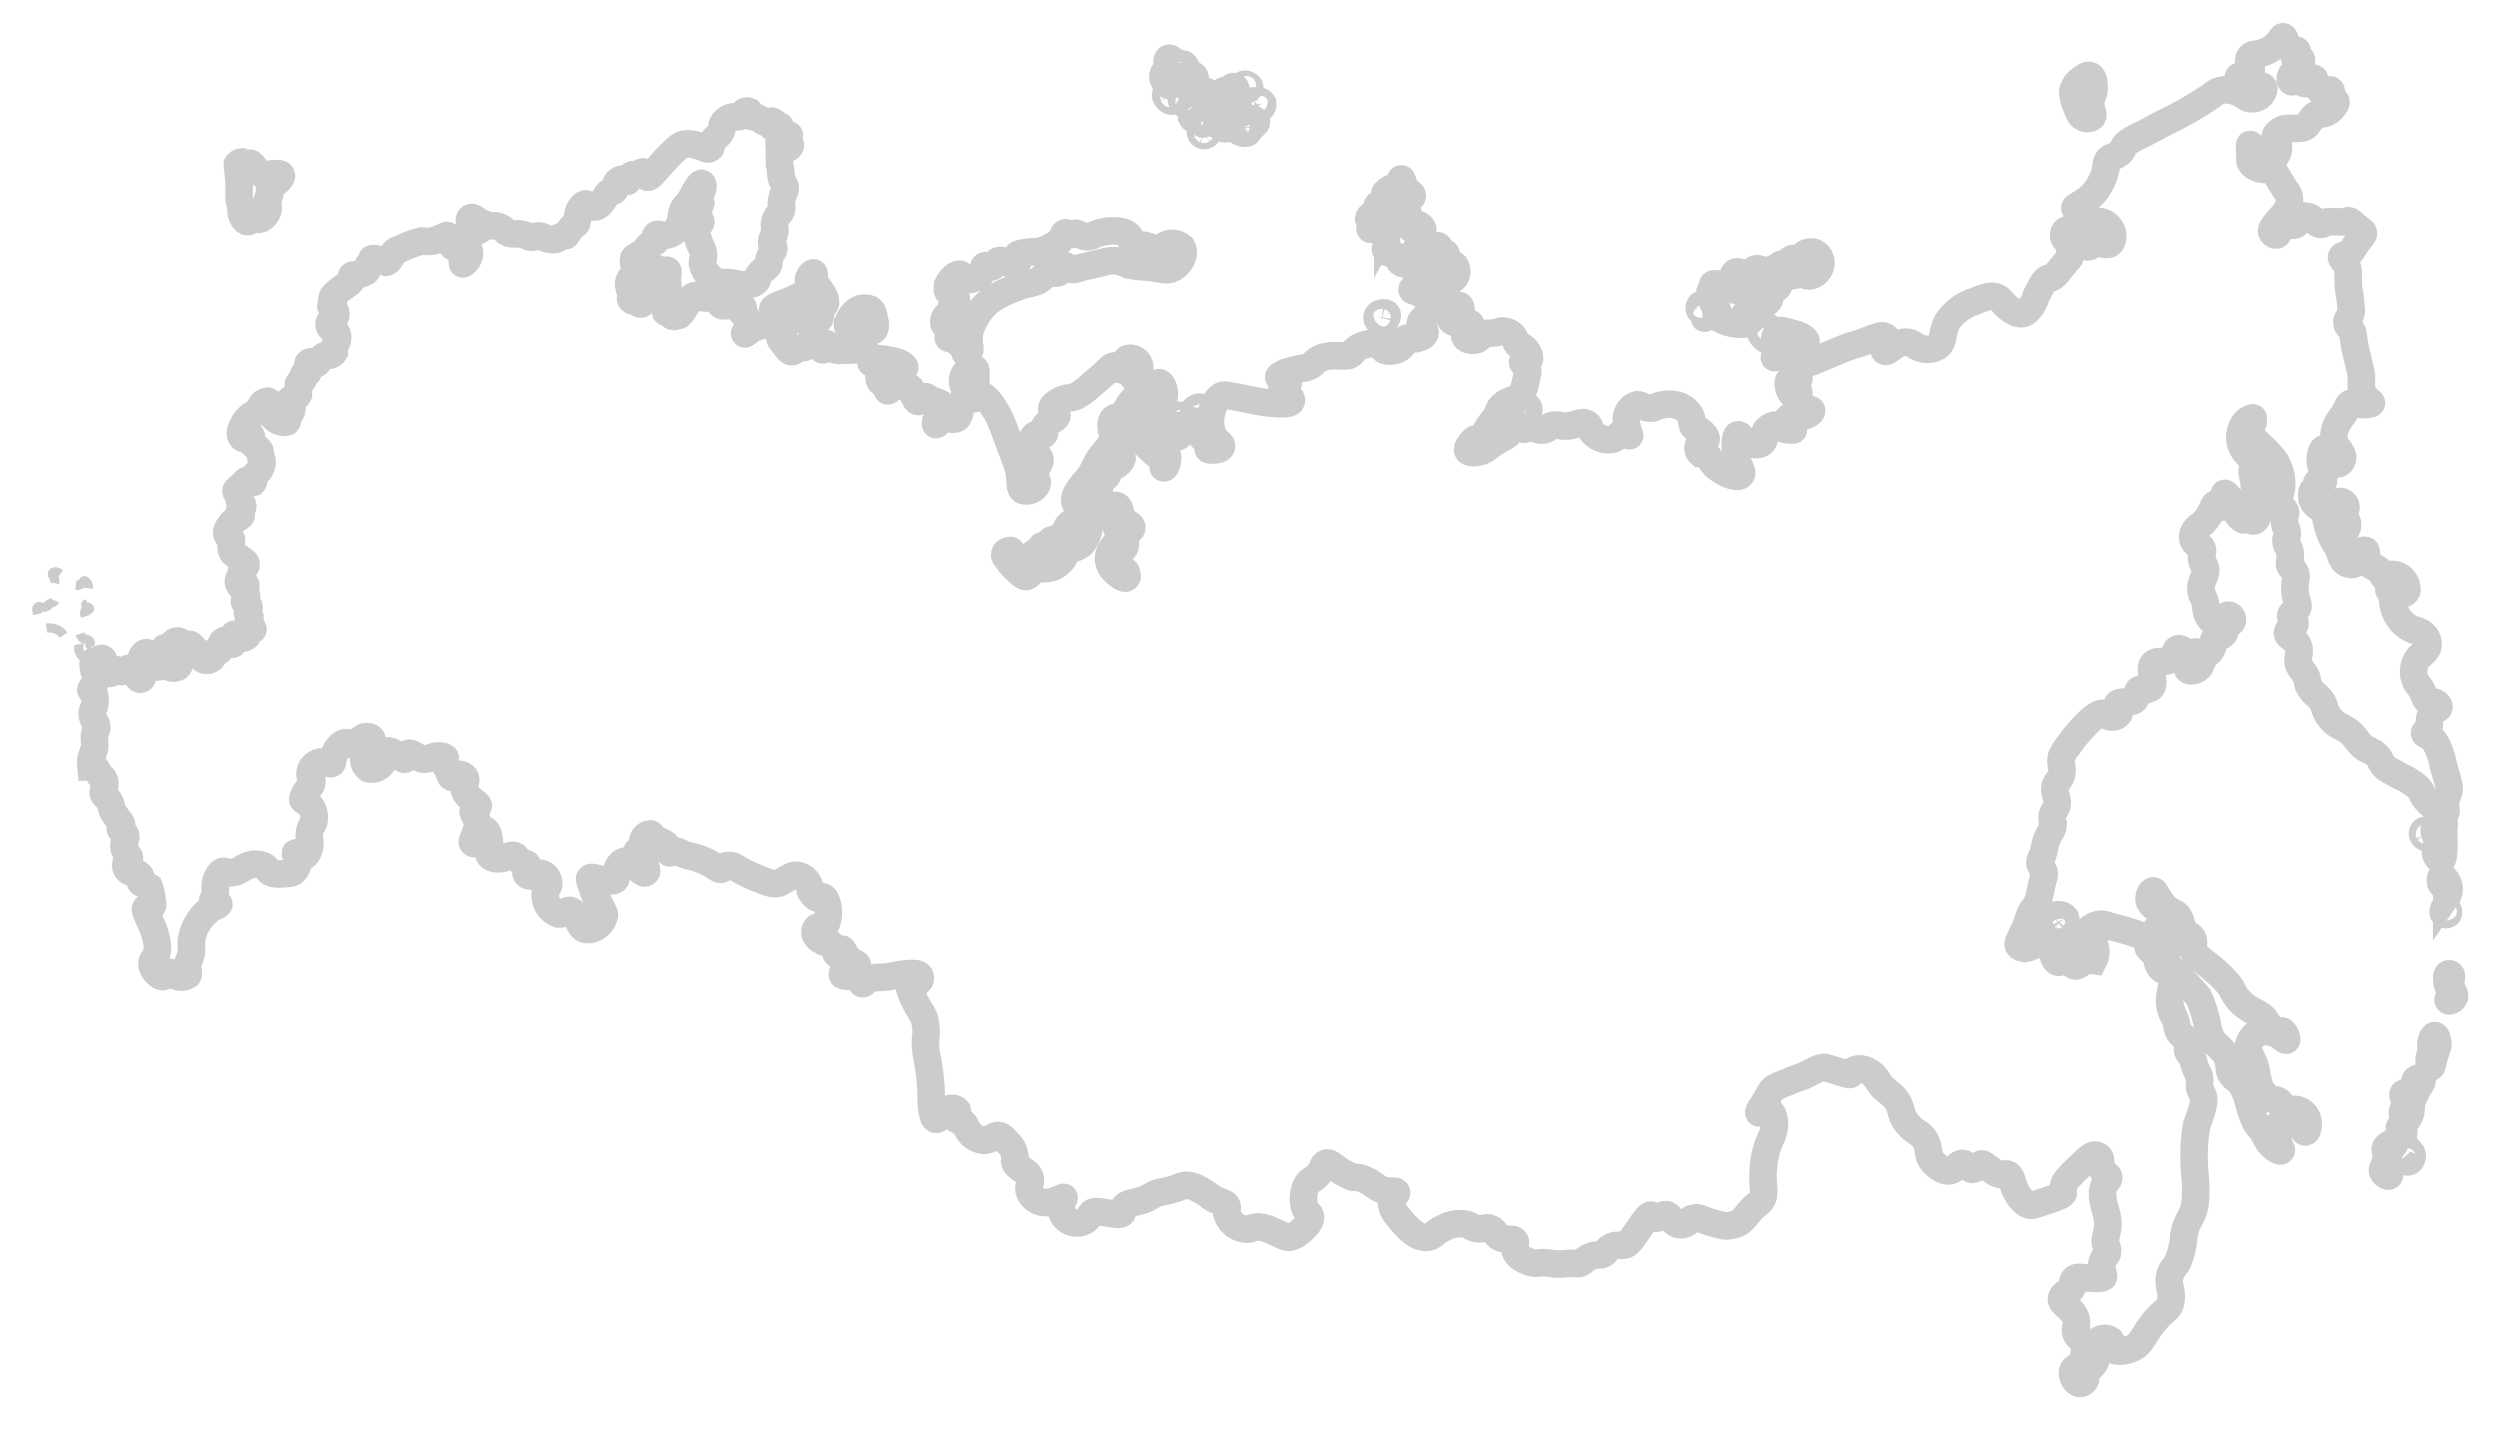 <svg width="68" height="39" viewBox="0 0 68 39" fill="none" xmlns="http://www.w3.org/2000/svg">
<g opacity="0.2">
<path d="M6.457 4.474C6.457 4.512 6.457 4.541 6.481 4.71C6.481 4.806 6.505 4.855 6.505 4.884C6.5 4.967 6.5 5.051 6.505 5.134C6.505 5.173 6.505 5.163 6.505 5.202C6.505 5.322 6.505 5.351 6.505 5.429C6.505 5.506 6.534 5.477 6.553 5.544C6.562 5.599 6.562 5.654 6.553 5.708C6.553 5.868 6.663 6.032 6.734 6.032C6.806 6.032 6.796 5.925 6.873 5.916C6.949 5.906 6.964 5.974 7.04 5.969C7.067 5.966 7.093 5.957 7.117 5.944C7.141 5.931 7.162 5.913 7.179 5.892C7.231 5.844 7.27 5.782 7.289 5.713C7.322 5.578 7.241 5.515 7.289 5.39C7.337 5.265 7.322 5.337 7.337 5.289C7.351 5.241 7.308 5.139 7.337 5.081C7.365 5.023 7.389 5.043 7.442 5.014C7.566 4.946 7.676 4.816 7.652 4.763C7.628 4.71 7.518 4.724 7.442 4.729C7.293 4.729 7.279 4.782 7.198 4.768C7.098 4.737 7.011 4.675 6.949 4.589C6.878 4.503 6.859 4.445 6.801 4.44C6.744 4.435 6.725 4.503 6.677 4.488C6.629 4.474 6.634 4.425 6.586 4.406C6.561 4.405 6.535 4.411 6.513 4.423C6.49 4.435 6.471 4.452 6.457 4.474V4.474Z" stroke="black" stroke-width="0.75" stroke-miterlimit="10"/>
<path d="M1.032 16.508C1.08 16.474 1.142 16.547 1.238 16.508C1.333 16.469 1.267 16.508 1.324 16.445C1.381 16.383 1.434 16.407 1.467 16.373C1.491 16.341 1.503 16.302 1.503 16.262C1.503 16.222 1.491 16.183 1.467 16.151C1.439 16.103 1.41 16.117 1.396 16.083C1.381 16.05 1.51 15.91 1.491 15.784C1.472 15.659 1.424 15.673 1.424 15.616C1.424 15.558 1.491 15.558 1.496 15.553C1.501 15.548 1.615 15.577 1.687 15.635C1.917 15.813 1.964 15.924 2.079 15.924C2.118 15.924 2.155 15.914 2.189 15.895C2.261 15.857 2.261 15.799 2.294 15.794C2.328 15.789 2.428 15.91 2.404 16.001C2.38 16.093 2.299 16.093 2.308 16.132C2.318 16.17 2.39 16.161 2.428 16.223C2.441 16.245 2.448 16.27 2.448 16.296C2.448 16.321 2.441 16.346 2.428 16.368C2.395 16.426 2.328 16.421 2.328 16.455C2.328 16.489 2.442 16.527 2.438 16.561C2.433 16.595 2.337 16.561 2.308 16.638C2.28 16.715 2.347 16.749 2.332 16.841C2.318 16.932 2.246 16.923 2.199 17.014C2.172 17.067 2.161 17.125 2.167 17.183C2.173 17.241 2.196 17.297 2.232 17.342C2.304 17.405 2.399 17.371 2.442 17.444C2.485 17.516 2.442 17.492 2.442 17.53C2.442 17.569 2.538 17.588 2.581 17.646C2.599 17.675 2.608 17.709 2.608 17.743C2.608 17.777 2.599 17.81 2.581 17.839C2.553 17.875 2.515 17.902 2.471 17.916C2.427 17.93 2.381 17.93 2.337 17.916C2.276 17.893 2.224 17.85 2.189 17.794C2.154 17.739 2.137 17.673 2.141 17.608C2.153 17.575 2.153 17.539 2.141 17.506C2.121 17.484 2.094 17.469 2.065 17.463C1.988 17.463 1.945 17.463 1.907 17.463C1.778 17.463 1.788 17.26 1.596 17.149C1.553 17.124 1.507 17.106 1.458 17.096C1.305 17.058 1.252 17.096 1.171 17.096C1.09 17.096 1.071 16.894 1.032 16.735C0.994 16.575 0.985 16.542 1.032 16.508Z" stroke="black" stroke-width="0.25" stroke-miterlimit="10" stroke-dasharray="0.53 0.53 0.53 0.53"/>
<path d="M23.099 8.694C23.131 8.623 23.177 8.559 23.233 8.506C23.287 8.447 23.358 8.407 23.436 8.389C23.513 8.372 23.594 8.379 23.668 8.409C23.749 8.467 23.764 8.573 23.788 8.723C23.818 8.797 23.818 8.88 23.788 8.954C23.754 8.99 23.712 9.017 23.667 9.034C23.622 9.052 23.573 9.059 23.525 9.056C23.314 9.056 23.047 8.954 23.047 8.824C23.042 8.795 23.061 8.762 23.099 8.694Z" stroke="black" stroke-width="0.75" stroke-miterlimit="10"/>
<path d="M26.517 10.03C26.45 9.992 26.321 10.059 26.254 10.141C26.22 10.186 26.198 10.238 26.188 10.293C26.178 10.349 26.181 10.405 26.196 10.459C26.216 10.496 26.23 10.535 26.239 10.575C26.239 10.648 26.239 10.667 26.239 10.71C26.252 10.74 26.273 10.765 26.301 10.782C26.328 10.798 26.36 10.805 26.392 10.802C26.483 10.802 26.526 10.7 26.541 10.662C26.555 10.623 26.564 10.541 26.541 10.373C26.545 10.098 26.56 10.059 26.517 10.03Z" stroke="black" stroke-width="0.75" stroke-miterlimit="10"/>
<path d="M26.278 9.615C26.215 9.615 26.249 9.461 26.153 9.379C26.058 9.297 26.077 9.35 26.043 9.307C26.01 9.263 26.043 9.191 25.996 9.167C25.948 9.143 25.828 9.229 25.795 9.196C25.761 9.162 25.881 9.037 25.838 8.935C25.795 8.834 25.709 8.877 25.675 8.805C25.665 8.752 25.671 8.698 25.694 8.649C25.716 8.601 25.753 8.561 25.8 8.535C25.867 8.535 25.919 8.612 25.933 8.598C25.948 8.583 25.838 8.467 25.871 8.376C25.905 8.284 25.953 8.332 25.991 8.27C26.013 8.226 26.021 8.176 26.013 8.127C26.005 8.079 25.983 8.034 25.948 7.999C25.886 7.946 25.814 7.999 25.781 7.927C25.747 7.855 25.781 7.782 25.781 7.739C25.862 7.565 26.053 7.421 26.125 7.464C26.196 7.508 26.125 7.551 26.182 7.599C26.239 7.647 26.622 7.599 26.713 7.401C26.746 7.324 26.736 7.252 26.789 7.228C26.842 7.204 26.889 7.276 26.971 7.262C27.052 7.247 27.066 7.117 27.167 7.088C27.267 7.059 27.257 7.122 27.401 7.151C27.544 7.18 27.659 7.18 27.688 7.117C27.716 7.054 27.64 7.035 27.654 6.977C27.669 6.919 27.692 6.9 27.912 6.866C28.132 6.832 28.151 6.866 28.295 6.832C28.415 6.801 28.529 6.751 28.634 6.683C28.724 6.644 28.804 6.584 28.868 6.509C28.916 6.427 28.916 6.345 28.968 6.335C29.021 6.326 29.021 6.374 29.083 6.384C29.145 6.393 29.174 6.36 29.241 6.345C29.308 6.331 29.418 6.432 29.561 6.442C29.632 6.442 29.702 6.422 29.762 6.384C30.053 6.258 30.546 6.215 30.718 6.422C30.77 6.49 30.718 6.509 30.794 6.572C30.923 6.712 31.076 6.61 31.334 6.745C31.377 6.777 31.429 6.794 31.483 6.794C31.564 6.794 31.597 6.731 31.669 6.683C31.742 6.636 31.827 6.615 31.913 6.621C31.999 6.627 32.081 6.66 32.147 6.716C32.168 6.753 32.18 6.793 32.185 6.834C32.189 6.876 32.184 6.918 32.171 6.958C32.148 7.038 32.107 7.112 32.052 7.174C31.996 7.236 31.927 7.284 31.851 7.315C31.707 7.372 31.664 7.315 31.177 7.262C31.016 7.258 30.856 7.239 30.699 7.204C30.576 7.142 30.443 7.103 30.307 7.088C30.213 7.088 30.119 7.103 30.029 7.131L29.442 7.266C29.274 7.319 29.169 7.363 29.083 7.305C28.997 7.247 29.016 7.228 28.973 7.228C28.93 7.228 28.911 7.339 28.816 7.401C28.72 7.464 28.643 7.401 28.495 7.45C28.347 7.498 28.395 7.532 28.28 7.614C28.166 7.696 28.065 7.681 27.731 7.787C27.615 7.826 27.502 7.871 27.391 7.922C27.245 7.982 27.105 8.058 26.975 8.149C26.77 8.296 26.606 8.494 26.497 8.723C26.394 8.894 26.346 9.093 26.359 9.292C26.359 9.369 26.407 9.49 26.359 9.577C26.311 9.664 26.278 9.625 26.278 9.615Z" stroke="black" stroke-width="0.75" stroke-miterlimit="10"/>
<path d="M30.546 9.938C30.603 9.828 30.632 9.774 30.665 9.755C30.715 9.739 30.769 9.738 30.82 9.754C30.87 9.769 30.915 9.8 30.947 9.842C30.981 9.885 31.024 9.972 30.99 10.025C30.957 10.078 30.99 10.064 30.828 10.073C30.665 10.083 30.541 10.073 30.517 10.025C30.493 9.977 30.512 9.982 30.546 9.938Z" stroke="black" stroke-width="0.75" stroke-miterlimit="10"/>
<path d="M31.784 1.584C31.764 1.602 31.75 1.626 31.745 1.652C31.74 1.678 31.743 1.705 31.755 1.729C31.793 1.787 31.87 1.729 31.98 1.816C32.029 1.854 32.077 1.894 32.123 1.937C32.171 1.99 32.18 2.009 32.199 2.009C32.218 2.009 32.29 1.85 32.238 1.782C32.185 1.715 32.161 1.758 32.061 1.729C31.96 1.7 31.836 1.56 31.784 1.584Z" stroke="black" stroke-width="0.75" stroke-miterlimit="10"/>
<path d="M31.659 1.98C31.639 2.012 31.629 2.048 31.629 2.086C31.629 2.124 31.639 2.16 31.659 2.192C31.693 2.274 31.784 2.346 31.836 2.327C31.889 2.308 31.87 2.202 31.908 2.197C31.946 2.192 31.956 2.26 32.018 2.274C32.08 2.289 32.094 2.24 32.156 2.274C32.218 2.308 32.223 2.342 32.3 2.375C32.376 2.409 32.467 2.375 32.486 2.375C32.505 2.375 32.41 2.274 32.434 2.231C32.458 2.187 32.491 2.231 32.51 2.182C32.518 2.154 32.516 2.124 32.505 2.097C32.494 2.07 32.474 2.047 32.448 2.033C32.381 2.009 32.343 2.11 32.218 2.12C32.094 2.129 32.094 2.062 31.984 2.081C31.874 2.1 31.893 2.125 31.855 2.105C31.817 2.086 31.803 1.999 31.75 1.985C31.736 1.978 31.721 1.974 31.705 1.973C31.69 1.972 31.674 1.974 31.659 1.98V1.98Z" stroke="black" stroke-width="0.75" stroke-miterlimit="10"/>
<path d="M32.137 2.679C32.148 2.666 32.162 2.655 32.178 2.648C32.194 2.641 32.211 2.637 32.228 2.637C32.245 2.637 32.262 2.641 32.278 2.648C32.294 2.655 32.308 2.666 32.319 2.679C32.329 2.693 32.336 2.708 32.34 2.725C32.344 2.741 32.345 2.758 32.342 2.775C32.34 2.791 32.334 2.807 32.325 2.822C32.316 2.836 32.304 2.848 32.29 2.858C32.228 2.872 32.109 2.747 32.137 2.679Z" stroke="black" stroke-width="0.75" stroke-miterlimit="10"/>
<path d="M33.112 3.34C33.112 3.215 33.275 3.113 33.323 3.142C33.37 3.171 33.323 3.22 33.37 3.244C33.418 3.268 33.471 3.244 33.504 3.244C33.538 3.244 33.538 3.393 33.476 3.456C33.436 3.487 33.387 3.504 33.337 3.504C33.287 3.504 33.238 3.487 33.198 3.456C33.176 3.444 33.157 3.428 33.142 3.408C33.127 3.388 33.117 3.365 33.112 3.34Z" stroke="black" stroke-width="0.75" stroke-miterlimit="10"/>
<path d="M33.614 3.456C33.616 3.43 33.625 3.406 33.641 3.385C33.656 3.365 33.676 3.349 33.7 3.34C33.772 3.306 33.81 3.369 33.896 3.34C33.982 3.311 34.001 3.234 34.073 3.239C34.096 3.241 34.119 3.251 34.137 3.266C34.155 3.282 34.167 3.302 34.173 3.326C34.173 3.374 34.106 3.388 34.011 3.509C33.915 3.629 33.963 3.591 33.934 3.61C33.829 3.668 33.614 3.567 33.614 3.456Z" stroke="black" stroke-width="0.75" stroke-miterlimit="10"/>
<path d="M32.792 2.872C32.792 2.872 32.792 2.814 32.792 2.79C32.792 2.766 32.921 2.819 32.969 2.79C33.017 2.761 32.969 2.655 33.022 2.621C33.074 2.588 33.103 2.621 33.155 2.621C33.208 2.621 33.184 2.559 33.237 2.51C33.25 2.494 33.267 2.48 33.285 2.47C33.304 2.46 33.325 2.454 33.346 2.453C33.365 2.451 33.383 2.453 33.4 2.459C33.417 2.465 33.433 2.474 33.447 2.486C33.48 2.525 33.447 2.588 33.447 2.708C33.441 2.764 33.429 2.82 33.409 2.872C33.395 2.907 33.374 2.938 33.348 2.964C33.322 2.989 33.29 3.009 33.256 3.022C33.179 3.022 33.17 2.983 33.036 2.974C32.902 2.964 32.878 2.974 32.83 2.945C32.81 2.926 32.796 2.9 32.792 2.872V2.872Z" stroke="black" stroke-width="0.75" stroke-miterlimit="10"/>
<path d="M34.116 2.747C34.116 2.747 34.164 2.747 34.231 2.747C34.298 2.747 34.331 2.785 34.345 2.81C34.351 2.843 34.345 2.877 34.327 2.905C34.31 2.934 34.282 2.955 34.25 2.964C34.164 2.983 34.078 2.776 34.116 2.747Z" stroke="black" stroke-width="0.75" stroke-miterlimit="10"/>
<path d="M33.447 3.027C33.447 2.974 33.629 2.916 33.705 2.983C33.718 2.996 33.728 3.012 33.733 3.03C33.738 3.048 33.739 3.067 33.734 3.084C33.734 3.133 33.619 3.133 33.562 3.113C33.504 3.094 33.447 3.06 33.447 3.027Z" stroke="black" stroke-width="0.75" stroke-miterlimit="10"/>
<path d="M32.668 3.268C32.667 3.228 32.681 3.188 32.706 3.158C32.732 3.127 32.767 3.106 32.806 3.099C32.869 3.099 32.907 3.162 32.959 3.258C33.012 3.355 33.007 3.335 32.993 3.35C32.978 3.364 32.888 3.282 32.816 3.311C32.744 3.34 32.759 3.374 32.725 3.374C32.692 3.374 32.668 3.311 32.668 3.268Z" stroke="black" stroke-width="0.75" stroke-miterlimit="10"/>
<path d="M32.414 3.191C32.414 3.123 32.52 3.031 32.587 3.056C32.604 3.067 32.618 3.084 32.625 3.104C32.635 3.132 32.634 3.163 32.622 3.191C32.611 3.218 32.59 3.241 32.563 3.253C32.535 3.263 32.504 3.262 32.477 3.251C32.449 3.239 32.427 3.218 32.414 3.191V3.191Z" stroke="black" stroke-width="0.75" stroke-miterlimit="10"/>
<path d="M32.654 3.576C32.661 3.559 32.674 3.544 32.69 3.533C32.706 3.523 32.725 3.518 32.744 3.519C32.758 3.518 32.771 3.52 32.783 3.524C32.795 3.529 32.807 3.536 32.817 3.545C32.827 3.554 32.834 3.565 32.84 3.577C32.846 3.589 32.849 3.602 32.849 3.615C32.846 3.628 32.839 3.64 32.831 3.651C32.822 3.662 32.811 3.67 32.799 3.677C32.787 3.683 32.774 3.687 32.76 3.688C32.747 3.689 32.733 3.687 32.72 3.683C32.698 3.677 32.678 3.663 32.666 3.643C32.654 3.623 32.649 3.599 32.654 3.576V3.576Z" stroke="black" stroke-width="0.75" stroke-miterlimit="10"/>
<path d="M31.712 2.568C31.712 2.52 31.898 2.525 31.927 2.607C31.936 2.636 31.934 2.667 31.92 2.694C31.907 2.721 31.884 2.742 31.855 2.752C31.779 2.747 31.678 2.617 31.712 2.568Z" stroke="black" stroke-width="0.75" stroke-miterlimit="10"/>
<path d="M32.759 2.486C32.72 2.486 32.759 2.65 32.797 2.665C32.818 2.664 32.839 2.656 32.856 2.642C32.872 2.628 32.883 2.609 32.888 2.588C32.897 2.52 32.787 2.462 32.759 2.486Z" stroke="black" stroke-width="0.75" stroke-miterlimit="10"/>
<path d="M33.495 2.375C33.509 2.363 33.526 2.356 33.545 2.356C33.563 2.356 33.581 2.363 33.595 2.375C33.629 2.4 33.595 2.448 33.629 2.568C33.662 2.689 33.676 2.742 33.657 2.756C33.638 2.771 33.571 2.756 33.547 2.703C33.523 2.65 33.547 2.626 33.547 2.549C33.547 2.472 33.475 2.409 33.495 2.375Z" stroke="black" stroke-width="0.75" stroke-miterlimit="10"/>
<path d="M33.796 2.327C33.796 2.293 33.872 2.289 33.877 2.289C33.882 2.289 33.987 2.318 33.992 2.366C33.988 2.388 33.977 2.407 33.961 2.421C33.944 2.436 33.923 2.443 33.901 2.443C33.839 2.443 33.781 2.366 33.796 2.327Z" stroke="black" stroke-width="0.75" stroke-miterlimit="10"/>
<path d="M37.466 5.588C37.466 5.559 37.533 5.588 37.6 5.588C37.651 5.574 37.694 5.542 37.722 5.497C37.749 5.452 37.759 5.398 37.748 5.347C37.748 5.298 37.672 5.303 37.667 5.269C37.662 5.236 37.791 5.134 37.887 5.101C37.921 5.092 37.955 5.08 37.987 5.067C38.088 5.004 38.078 4.864 38.116 4.864C38.155 4.864 38.145 5.004 38.241 5.13C38.336 5.255 38.403 5.245 38.413 5.318C38.422 5.39 38.312 5.404 38.274 5.52C38.236 5.636 38.327 5.752 38.274 5.81C38.222 5.868 38.179 5.81 38.04 5.81C37.901 5.81 37.873 5.896 37.758 5.882C37.703 5.877 37.65 5.857 37.605 5.824C37.49 5.766 37.433 5.641 37.466 5.588Z" stroke="black" stroke-width="0.75" stroke-miterlimit="10"/>
<path d="M37.227 5.954C37.229 5.93 37.238 5.907 37.254 5.889C37.269 5.871 37.29 5.858 37.313 5.853C37.342 5.853 37.371 5.853 37.49 5.911C37.61 5.969 37.667 6.003 37.667 6.036C37.667 6.07 37.591 6.123 37.509 6.167C37.428 6.21 37.275 6.253 37.266 6.229C37.256 6.205 37.347 6.167 37.342 6.104C37.337 6.041 37.232 6.022 37.227 5.954Z" stroke="black" stroke-width="0.75" stroke-miterlimit="10"/>
<path d="M37.591 6.306C37.619 6.234 37.758 6.234 37.763 6.162C37.767 6.089 37.748 6.123 37.748 6.123C37.748 6.123 37.748 6.06 37.858 6.007C37.968 5.954 38.274 5.868 38.336 5.969C38.398 6.07 38.279 6.128 38.336 6.186C38.357 6.206 38.384 6.217 38.413 6.217C38.441 6.217 38.469 6.206 38.489 6.186C38.489 6.152 38.489 6.104 38.489 6.085C38.489 6.065 38.69 6.133 38.7 6.239C38.709 6.345 38.633 6.321 38.618 6.427C38.604 6.533 38.657 6.538 38.618 6.615C38.58 6.692 38.532 6.697 38.523 6.765C38.513 6.832 38.628 6.885 38.623 6.972C38.618 7.059 38.48 7.131 38.437 7.151C38.386 7.175 38.33 7.188 38.274 7.188C38.218 7.188 38.162 7.175 38.112 7.151C38.021 7.098 38.05 7.025 37.944 6.948C37.839 6.871 37.758 6.909 37.705 6.837C37.653 6.765 37.734 6.683 37.705 6.533C37.677 6.384 37.572 6.369 37.591 6.306Z" stroke="black" stroke-width="0.75" stroke-miterlimit="10"/>
<path d="M38.413 7.893C38.379 7.84 38.542 7.758 38.599 7.565C38.657 7.372 38.599 7.213 38.68 7.175C38.762 7.136 38.743 7.175 38.757 7.175C38.771 7.175 38.757 7.083 38.757 7.054C38.757 7.025 38.824 7.054 38.862 7.025C38.9 6.996 38.862 6.847 38.915 6.808C38.967 6.769 38.986 6.837 39.034 6.808C39.082 6.779 39.077 6.692 39.106 6.688C39.135 6.683 39.154 6.726 39.163 6.765C39.173 6.803 39.101 6.895 39.125 6.962C39.131 6.975 39.139 6.987 39.15 6.996C39.161 7.005 39.173 7.012 39.187 7.015C39.254 7.015 39.302 6.885 39.33 6.895C39.359 6.905 39.302 7.073 39.378 7.151C39.455 7.228 39.512 7.151 39.574 7.218C39.607 7.266 39.625 7.324 39.625 7.382C39.625 7.441 39.607 7.498 39.574 7.546C39.52 7.606 39.453 7.652 39.379 7.682C39.304 7.712 39.224 7.725 39.144 7.72C39.001 7.72 39.001 7.691 38.919 7.72C38.762 7.763 38.733 7.893 38.566 7.932C38.537 7.908 38.437 7.932 38.413 7.893Z" stroke="black" stroke-width="0.75" stroke-miterlimit="10"/>
<path d="M37.457 8.607C37.486 8.506 37.686 8.482 37.724 8.54C37.763 8.598 37.667 8.79 37.567 8.776C37.531 8.767 37.5 8.744 37.479 8.713C37.459 8.682 37.451 8.644 37.457 8.607V8.607Z" stroke="black" stroke-width="0.75" stroke-miterlimit="10"/>
<path d="M31.874 11.429C31.874 11.357 32.023 11.26 32.137 11.303C32.252 11.347 32.262 11.39 32.252 11.443C32.242 11.496 32.133 11.53 32.075 11.53C32.018 11.53 31.879 11.463 31.874 11.429Z" stroke="black" stroke-width="0.75" stroke-miterlimit="10"/>
<path d="M32.491 11.135C32.483 11.155 32.478 11.176 32.478 11.197C32.478 11.219 32.483 11.24 32.491 11.26C32.539 11.342 32.654 11.386 32.692 11.357C32.73 11.328 32.692 11.294 32.692 11.183C32.692 11.072 32.692 11.106 32.692 11.086C32.657 11.073 32.62 11.07 32.584 11.079C32.548 11.088 32.516 11.107 32.491 11.135Z" stroke="black" stroke-width="0.75" stroke-miterlimit="10"/>
<path d="M41.142 11.217C41.142 11.139 41.261 11.062 41.271 11.062C41.317 11.035 41.371 11.024 41.424 11.029C41.472 11.029 41.543 11.029 41.572 11.086C41.586 11.122 41.588 11.162 41.576 11.199C41.565 11.236 41.542 11.268 41.51 11.289C41.485 11.306 41.457 11.319 41.427 11.324C41.398 11.33 41.367 11.33 41.338 11.323C41.338 11.323 41.156 11.303 41.142 11.217Z" stroke="black" stroke-width="0.75" stroke-miterlimit="10"/>
<path d="M48.373 7.276C48.375 7.259 48.381 7.243 48.39 7.229C48.399 7.215 48.411 7.203 48.426 7.194C48.502 7.165 48.603 7.29 48.631 7.266C48.66 7.242 48.631 7.208 48.631 7.155C48.642 7.115 48.667 7.081 48.702 7.058C48.736 7.035 48.777 7.025 48.818 7.03C48.899 7.03 48.918 7.17 48.952 7.165C48.985 7.16 48.952 7.073 49.004 6.996C49.039 6.938 49.093 6.894 49.156 6.87C49.219 6.847 49.289 6.845 49.353 6.866C49.394 6.884 49.43 6.911 49.459 6.946C49.488 6.98 49.509 7.02 49.52 7.064C49.543 7.145 49.532 7.231 49.492 7.305C49.465 7.36 49.426 7.407 49.377 7.443C49.327 7.478 49.27 7.5 49.21 7.507C49.109 7.507 49.09 7.459 48.961 7.459C48.832 7.459 48.842 7.498 48.746 7.503C48.56 7.507 48.368 7.372 48.373 7.276Z" stroke="black" stroke-width="0.75" stroke-miterlimit="10"/>
<path d="M48.263 9.278C48.261 9.217 48.278 9.156 48.312 9.105C48.345 9.054 48.393 9.015 48.45 8.993C48.493 8.993 48.498 8.993 48.789 9.075C48.85 9.09 48.909 9.111 48.966 9.138C49.042 9.181 49.119 9.22 49.124 9.278C49.128 9.336 48.904 9.471 48.875 9.48C48.693 9.553 48.631 9.48 48.478 9.577C48.325 9.673 48.282 9.741 48.263 9.726C48.244 9.712 48.344 9.606 48.33 9.466C48.316 9.326 48.263 9.36 48.263 9.278Z" stroke="black" stroke-width="0.75" stroke-miterlimit="10"/>
<path d="M47.895 8.983C47.917 8.948 47.95 8.921 47.989 8.906C48.028 8.892 48.071 8.892 48.11 8.906C48.211 8.969 48.168 9.239 48.11 9.258C48.053 9.278 47.838 9.099 47.895 8.983Z" stroke="black" stroke-width="0.75" stroke-miterlimit="10"/>
<path d="M46.222 8.395C46.222 8.458 46.294 8.463 46.337 8.549C46.38 8.636 46.337 8.655 46.371 8.655C46.404 8.655 46.442 8.573 46.433 8.482C46.423 8.39 46.332 8.265 46.28 8.279C46.227 8.294 46.213 8.347 46.222 8.395Z" stroke="black" stroke-width="0.75" stroke-miterlimit="10"/>
<path d="M46.581 8.173C46.581 8.144 46.676 8.173 46.681 8.144C46.686 8.115 46.524 8.077 46.514 7.99C46.504 7.903 46.514 7.946 46.562 7.86C46.61 7.773 46.562 7.753 46.595 7.729C46.629 7.705 46.686 7.729 46.815 7.729C46.944 7.729 46.935 7.696 46.987 7.729C47.04 7.763 47.054 7.845 47.131 7.879C47.207 7.913 47.298 7.879 47.303 7.835C47.307 7.792 47.188 7.778 47.14 7.676C47.121 7.631 47.116 7.58 47.127 7.532C47.137 7.484 47.162 7.44 47.197 7.406C47.293 7.348 47.393 7.488 47.556 7.44C47.718 7.392 47.666 7.324 47.771 7.31C47.876 7.295 47.91 7.382 48.039 7.368C48.168 7.353 48.172 7.305 48.211 7.329C48.249 7.353 48.177 7.498 48.244 7.623C48.311 7.749 48.383 7.72 48.378 7.773C48.373 7.826 48.254 7.893 48.172 7.913C48.108 7.929 48.041 7.929 47.977 7.911C47.914 7.893 47.856 7.859 47.809 7.811C47.752 7.734 47.781 7.652 47.723 7.628C47.694 7.619 47.663 7.621 47.635 7.634C47.606 7.646 47.584 7.668 47.57 7.696C47.532 7.787 47.69 7.913 47.704 7.922C47.799 7.983 47.902 8.031 48.01 8.062C48.101 8.096 48.13 8.106 48.134 8.13C48.139 8.154 48.039 8.289 47.943 8.279C47.847 8.27 47.867 8.231 47.828 8.236C47.79 8.241 47.776 8.424 47.666 8.496C47.556 8.569 47.48 8.496 47.46 8.54C47.441 8.583 47.594 8.684 47.575 8.752C47.556 8.819 47.365 8.824 47.245 8.815C46.939 8.791 46.662 8.627 46.676 8.559C46.691 8.491 46.724 8.559 46.739 8.506C46.753 8.453 46.543 8.231 46.581 8.173Z" stroke="black" stroke-width="0.75" stroke-miterlimit="10"/>
<path d="M56.599 2.163C56.489 2.238 56.41 2.351 56.379 2.482C56.383 2.638 56.422 2.791 56.494 2.93C56.56 3.113 56.594 3.157 56.642 3.181C56.68 3.211 56.727 3.227 56.776 3.227C56.824 3.227 56.871 3.211 56.909 3.181C56.976 3.104 56.852 2.998 56.871 2.771C56.89 2.544 56.952 2.597 56.962 2.414C56.962 2.371 56.962 2.12 56.871 2.067C56.78 2.014 56.666 2.11 56.599 2.163Z" stroke="black" stroke-width="0.75" stroke-miterlimit="10"/>
<path d="M56.159 6.297C56.136 6.334 56.126 6.377 56.132 6.42C56.137 6.463 56.157 6.503 56.188 6.533C56.188 6.533 56.231 6.533 56.355 6.504C56.479 6.475 56.599 6.413 56.618 6.35C56.626 6.314 56.622 6.276 56.608 6.242C56.593 6.209 56.568 6.18 56.537 6.162C56.537 6.162 56.494 6.162 56.336 6.21C56.178 6.258 56.173 6.278 56.159 6.297Z" stroke="black" stroke-width="0.75" stroke-miterlimit="10"/>
<path d="M63.558 13.71C63.518 13.748 63.488 13.794 63.468 13.845C63.448 13.895 63.44 13.95 63.443 14.005C63.443 14.125 63.586 14.116 63.715 14.318C63.754 14.386 63.773 14.434 63.797 14.434C63.821 14.434 63.873 14.313 63.849 14.212C63.825 14.111 63.758 14.111 63.744 14.024C63.73 13.937 63.835 13.865 63.806 13.763C63.798 13.729 63.779 13.699 63.753 13.676C63.726 13.653 63.693 13.64 63.658 13.638C63.658 13.638 63.615 13.643 63.558 13.71Z" stroke="black" stroke-width="0.75" stroke-miterlimit="10"/>
<path d="M66.315 22.373C66.225 22.421 66.215 22.552 66.21 22.581C66.21 22.715 66.277 22.73 66.296 22.875C66.315 23.019 66.201 23.13 66.258 23.251C66.315 23.372 66.363 23.381 66.411 23.367C66.459 23.352 66.454 23.333 66.468 23.106C66.483 22.88 66.468 22.822 66.468 22.624C66.468 22.426 66.511 22.402 66.468 22.359C66.444 22.348 66.417 22.343 66.39 22.346C66.363 22.348 66.338 22.358 66.315 22.373V22.373Z" stroke="black" stroke-width="0.75" stroke-miterlimit="10"/>
<path d="M65.909 22.619C65.897 22.634 65.891 22.653 65.891 22.672C65.891 22.691 65.897 22.71 65.909 22.725C65.919 22.747 65.936 22.764 65.957 22.773C65.978 22.783 66.002 22.785 66.024 22.778C66.046 22.768 66.064 22.749 66.074 22.726C66.084 22.703 66.085 22.677 66.076 22.653C66.072 22.636 66.062 22.62 66.049 22.608C66.037 22.596 66.02 22.588 66.003 22.584C65.986 22.581 65.968 22.582 65.951 22.588C65.935 22.594 65.92 22.605 65.909 22.619Z" stroke="black" stroke-width="0.75" stroke-miterlimit="10"/>
<path d="M66.425 23.835C66.387 23.835 66.368 23.931 66.387 24.008C66.406 24.085 66.516 24.134 66.55 24.259C66.583 24.384 66.55 24.389 66.55 24.394C66.578 24.354 66.599 24.309 66.609 24.261C66.62 24.213 66.621 24.163 66.612 24.114C66.598 24.042 66.565 23.976 66.516 23.921C66.492 23.878 66.449 23.825 66.425 23.835Z" stroke="black" stroke-width="0.75" stroke-miterlimit="10"/>
<path d="M66.516 24.679C66.478 24.679 66.421 24.809 66.473 24.857C66.489 24.871 66.509 24.879 66.531 24.879C66.552 24.879 66.572 24.871 66.588 24.857C66.631 24.819 66.559 24.679 66.516 24.679Z" stroke="black" stroke-width="0.75" stroke-miterlimit="10"/>
<path d="M66.593 26.492C66.54 26.516 66.554 26.642 66.559 26.68C66.559 26.84 66.636 26.854 66.645 26.965C66.655 27.076 66.564 27.192 66.593 27.216C66.621 27.24 66.727 27.216 66.76 27.114C66.793 27.013 66.66 26.941 66.66 26.738C66.66 26.627 66.703 26.541 66.66 26.502C66.65 26.494 66.639 26.489 66.627 26.487C66.616 26.485 66.603 26.487 66.593 26.492V26.492Z" stroke="black" stroke-width="0.75" stroke-miterlimit="10"/>
<path d="M66.225 28.166C66.177 28.166 66.124 28.301 66.12 28.417C66.115 28.532 66.148 28.528 66.12 28.634C66.091 28.74 66.067 28.774 66.072 28.875C66.076 28.976 66.072 29.024 66.12 29.024C66.167 29.024 66.158 28.904 66.234 28.668C66.311 28.431 66.32 28.451 66.306 28.354C66.291 28.258 66.272 28.166 66.225 28.166Z" stroke="black" stroke-width="0.75" stroke-miterlimit="10"/>
<path d="M65.364 29.758C65.364 29.729 65.398 29.758 65.474 29.695C65.547 29.663 65.611 29.613 65.661 29.55C65.708 29.468 65.661 29.405 65.713 29.357C65.766 29.309 65.847 29.309 65.871 29.357C65.895 29.405 65.871 29.449 65.79 29.574C65.729 29.68 65.674 29.79 65.627 29.902C65.541 30.134 65.627 30.197 65.522 30.385C65.469 30.486 65.431 30.486 65.398 30.582C65.364 30.679 65.398 30.881 65.364 30.891C65.331 30.901 65.259 30.809 65.259 30.713C65.259 30.616 65.331 30.597 65.359 30.476C65.388 30.356 65.321 30.317 65.359 30.201C65.398 30.086 65.465 30.086 65.465 30.009C65.465 29.931 65.336 29.84 65.364 29.758Z" stroke="black" stroke-width="0.75" stroke-miterlimit="10"/>
<path d="M64.896 31.205C64.958 31.103 65.111 31.07 65.135 31.103C65.159 31.137 65.034 31.2 64.982 31.373C64.966 31.476 64.966 31.58 64.982 31.682C64.982 31.894 65.015 31.967 64.982 31.986C64.948 32.005 64.839 31.952 64.81 31.866C64.781 31.779 64.877 31.706 64.901 31.523C64.925 31.34 64.839 31.282 64.896 31.205Z" stroke="black" stroke-width="0.75" stroke-miterlimit="10"/>
<path d="M65.469 31.441C65.407 31.509 65.379 31.547 65.383 31.566C65.388 31.586 65.508 31.639 65.565 31.566C65.596 31.533 65.614 31.489 65.614 31.443C65.614 31.398 65.596 31.354 65.565 31.32C65.565 31.32 65.536 31.373 65.469 31.441Z" stroke="black" stroke-width="0.75" stroke-miterlimit="10"/>
<path d="M55.848 24.934C55.767 25.026 55.791 25.19 55.848 25.219C55.906 25.248 55.958 25.175 56.006 25.219C56.054 25.262 56.006 25.349 56.054 25.354C56.102 25.359 56.092 25.282 56.154 25.098C56.188 25.002 56.193 24.987 56.183 24.968C56.163 24.943 56.139 24.923 56.112 24.907C56.084 24.892 56.054 24.883 56.023 24.88C55.992 24.877 55.96 24.88 55.93 24.889C55.9 24.898 55.872 24.914 55.848 24.934V24.934Z" stroke="black" stroke-width="0.75" stroke-miterlimit="10"/>
<path d="M58.458 24.409C58.458 24.336 58.506 24.235 58.568 24.23C58.63 24.225 58.687 24.486 58.941 24.712C59.098 24.848 59.16 24.799 59.251 24.925C59.342 25.05 59.304 25.185 59.433 25.335C59.562 25.484 59.591 25.426 59.643 25.532C59.696 25.639 59.643 25.706 59.643 25.812C59.643 25.918 59.763 26.015 60.121 26.294C60.293 26.431 60.453 26.583 60.599 26.748C60.771 26.96 60.714 26.975 60.857 27.153C61.192 27.568 61.479 27.481 61.67 27.814C61.703 27.877 61.77 28.012 61.894 28.041C62.019 28.07 62.004 28.041 62.066 28.041C62.129 28.041 62.229 28.262 62.191 28.291C62.153 28.32 62.076 28.19 61.87 28.108C61.795 28.075 61.714 28.058 61.632 28.058C61.549 28.058 61.468 28.075 61.393 28.108C61.331 28.144 61.278 28.193 61.237 28.253C61.197 28.312 61.17 28.379 61.158 28.451C61.125 28.663 61.273 28.721 61.369 29.111C61.385 29.259 61.417 29.405 61.464 29.545C61.522 29.701 61.639 29.828 61.789 29.898C61.875 29.927 61.885 29.898 61.947 29.931C62.119 30.013 62.105 30.23 62.219 30.255C62.334 30.279 62.315 30.182 62.425 30.172C62.5 30.177 62.572 30.205 62.632 30.251C62.691 30.297 62.736 30.361 62.76 30.433C62.817 30.592 62.76 30.78 62.712 30.79C62.664 30.799 62.645 30.679 62.492 30.553C62.42 30.491 62.387 30.486 62.368 30.491C62.349 30.496 62.282 30.597 62.196 30.621C62.109 30.645 62.043 30.553 61.98 30.582C61.918 30.611 61.904 30.824 61.933 30.954C61.976 31.166 62.081 31.272 62.047 31.301C62.014 31.33 61.88 31.253 61.775 31.152C61.703 31.066 61.643 30.97 61.598 30.867C61.483 30.669 61.445 30.684 61.354 30.529C61.259 30.319 61.183 30.099 61.13 29.873C61.091 29.737 61.033 29.607 60.958 29.488C60.848 29.352 60.771 29.348 60.69 29.222C60.609 29.097 60.657 29 60.59 28.803C60.489 28.499 60.284 28.508 60.112 28.166C60.073 28.041 60.043 27.914 60.021 27.785C59.973 27.555 59.899 27.332 59.801 27.119C59.631 26.916 59.449 26.722 59.256 26.541C59.041 26.333 58.979 26.27 58.941 26.15C58.879 25.952 58.974 25.875 58.893 25.701C58.812 25.528 58.616 25.455 58.63 25.33C58.644 25.204 58.745 25.229 58.792 25.084C58.825 25 58.825 24.907 58.792 24.823C58.721 24.683 58.563 24.712 58.477 24.548C58.455 24.505 58.448 24.456 58.458 24.409V24.409Z" stroke="black" stroke-width="0.75" stroke-miterlimit="10"/>
<path d="M2.471 20.854C2.464 20.793 2.464 20.731 2.471 20.67C2.497 20.569 2.529 20.469 2.567 20.371C2.595 20.232 2.567 20.227 2.567 20.053C2.567 19.879 2.638 19.875 2.633 19.764C2.629 19.653 2.519 19.59 2.509 19.431C2.5 19.272 2.581 19.276 2.586 19.064C2.593 18.993 2.58 18.921 2.547 18.857C2.509 18.799 2.485 18.804 2.471 18.765C2.457 18.727 2.624 18.596 2.624 18.442C2.624 18.375 2.59 18.379 2.557 18.249C2.524 18.119 2.524 17.989 2.557 17.979C2.59 17.969 2.638 18.095 2.677 18.085C2.715 18.076 2.677 17.936 2.734 17.916C2.791 17.897 2.81 17.916 2.829 17.979C2.849 18.042 2.829 18.08 2.829 18.157C2.829 18.235 2.925 18.322 2.992 18.317C3.059 18.312 3.068 18.235 3.145 18.22C3.221 18.206 3.231 18.268 3.312 18.268C3.393 18.268 3.484 18.153 3.542 18.177C3.599 18.201 3.57 18.283 3.613 18.302C3.656 18.322 3.714 18.23 3.742 18.249C3.771 18.268 3.714 18.413 3.771 18.461C3.783 18.471 3.799 18.476 3.814 18.476C3.83 18.476 3.845 18.471 3.857 18.461C3.91 18.413 3.781 18.254 3.857 18.153C3.934 18.051 3.91 18.119 3.914 18.085C3.919 18.051 3.852 18.003 3.843 17.936C3.833 17.868 3.914 17.747 3.981 17.752C4.048 17.757 4.039 17.815 4.172 18.027C4.23 18.114 4.259 18.153 4.278 18.148C4.297 18.143 4.278 17.994 4.325 17.969C4.373 17.945 4.435 18.076 4.612 18.148C4.645 18.166 4.682 18.175 4.72 18.175C4.757 18.175 4.794 18.166 4.827 18.148C4.85 18.133 4.867 18.112 4.877 18.087C4.887 18.062 4.89 18.034 4.885 18.008C4.885 17.945 4.775 17.96 4.665 17.892C4.555 17.825 4.45 17.651 4.478 17.622C4.507 17.593 4.607 17.685 4.66 17.622C4.713 17.559 4.66 17.569 4.689 17.521C4.703 17.495 4.723 17.473 4.748 17.457C4.774 17.442 4.803 17.434 4.832 17.434C4.923 17.434 4.947 17.555 5.038 17.555C5.128 17.555 5.09 17.521 5.138 17.526C5.186 17.53 5.195 17.526 5.286 17.641L5.42 17.776C5.492 17.878 5.477 17.912 5.53 17.94C5.568 17.959 5.61 17.966 5.652 17.96C5.694 17.954 5.733 17.935 5.764 17.907C5.826 17.834 5.798 17.738 5.855 17.714C5.912 17.69 5.907 17.738 5.95 17.714C5.974 17.7 5.994 17.68 6.008 17.657C6.022 17.633 6.031 17.606 6.032 17.579C6.032 17.526 6.032 17.516 6.032 17.482C6.047 17.453 6.073 17.431 6.104 17.42C6.135 17.409 6.169 17.411 6.199 17.424C6.232 17.448 6.199 17.502 6.256 17.521C6.267 17.527 6.28 17.53 6.292 17.53C6.305 17.53 6.317 17.527 6.328 17.521C6.357 17.492 6.328 17.439 6.328 17.352C6.328 17.352 6.328 17.256 6.385 17.251C6.443 17.246 6.433 17.313 6.5 17.342C6.537 17.361 6.579 17.367 6.62 17.36C6.66 17.352 6.697 17.33 6.725 17.299C6.758 17.246 6.725 17.193 6.758 17.154C6.792 17.116 6.873 17.154 6.882 17.12C6.892 17.087 6.782 17.067 6.753 16.985C6.725 16.903 6.83 16.831 6.792 16.749C6.753 16.667 6.744 16.715 6.73 16.677C6.715 16.638 6.792 16.561 6.773 16.493C6.753 16.426 6.658 16.426 6.648 16.363C6.639 16.3 6.71 16.296 6.71 16.228C6.71 16.161 6.648 16.156 6.639 16.083C6.629 16.011 6.706 15.939 6.686 15.91C6.667 15.881 6.572 15.948 6.51 15.91C6.497 15.889 6.489 15.866 6.485 15.842C6.482 15.818 6.484 15.793 6.491 15.77C6.491 15.731 6.543 15.722 6.557 15.669C6.56 15.643 6.56 15.617 6.557 15.591C6.557 15.476 6.701 15.442 6.696 15.355C6.691 15.268 6.629 15.264 6.486 15.157C6.342 15.051 6.347 15.066 6.318 15.013C6.291 14.952 6.279 14.886 6.285 14.82C6.285 14.718 6.314 14.694 6.285 14.646C6.256 14.598 6.199 14.598 6.175 14.54C6.151 14.482 6.175 14.386 6.242 14.313C6.275 14.254 6.319 14.201 6.371 14.159C6.471 14.072 6.553 14.067 6.562 14.009C6.572 13.951 6.51 13.947 6.519 13.889C6.529 13.831 6.6 13.821 6.605 13.768C6.61 13.715 6.534 13.706 6.514 13.623C6.495 13.541 6.514 13.561 6.514 13.503C6.514 13.445 6.424 13.416 6.419 13.363C6.414 13.31 6.476 13.3 6.596 13.18C6.715 13.059 6.701 13.059 6.739 13.064C6.777 13.069 6.777 13.122 6.82 13.127C6.839 13.133 6.859 13.133 6.878 13.127C6.911 13.093 6.902 13.045 6.906 13.011C6.906 12.89 7.026 12.881 7.098 12.707C7.127 12.651 7.138 12.586 7.126 12.524C7.106 12.477 7.09 12.429 7.078 12.379C7.077 12.353 7.077 12.328 7.078 12.302C7.078 12.273 7.078 12.239 6.94 12.133C6.801 12.027 6.849 12.061 6.839 12.032C6.83 12.003 6.839 11.935 6.839 11.887C6.839 11.839 6.816 11.848 6.792 11.848C6.768 11.848 6.734 11.926 6.682 11.94C6.658 11.941 6.635 11.936 6.614 11.925C6.593 11.914 6.575 11.898 6.562 11.877C6.505 11.791 6.562 11.651 6.605 11.578C6.635 11.509 6.677 11.445 6.73 11.39C6.873 11.236 6.94 11.274 7.031 11.149C7.121 11.024 7.088 11.004 7.169 10.951C7.169 10.951 7.265 10.889 7.303 10.918C7.341 10.947 7.303 10.966 7.303 11.038C7.312 11.091 7.325 11.142 7.341 11.193C7.365 11.263 7.407 11.327 7.462 11.377C7.517 11.427 7.584 11.461 7.657 11.477C7.679 11.487 7.704 11.492 7.728 11.492C7.753 11.492 7.777 11.487 7.8 11.477C7.848 11.429 7.8 11.352 7.857 11.265C7.915 11.178 7.915 11.226 7.929 11.183C7.943 11.136 7.943 11.085 7.929 11.038C7.896 10.922 7.867 10.918 7.877 10.884C7.886 10.85 8.068 10.836 8.116 10.734C8.12 10.673 8.12 10.612 8.116 10.551C8.112 10.516 8.112 10.48 8.116 10.445C8.154 10.363 8.235 10.373 8.259 10.3C8.283 10.228 8.259 10.218 8.259 10.184C8.259 10.151 8.335 10.184 8.369 10.146C8.402 10.107 8.369 10.035 8.369 9.943C8.369 9.852 8.421 9.842 8.469 9.837C8.517 9.832 8.546 9.895 8.598 9.89C8.651 9.885 8.641 9.852 8.718 9.77C8.757 9.721 8.808 9.683 8.866 9.659C8.919 9.659 8.928 9.659 8.981 9.659C9.003 9.653 9.025 9.643 9.044 9.629C9.063 9.615 9.079 9.597 9.091 9.577C9.091 9.538 9.091 9.514 9.091 9.461C9.091 9.408 9.153 9.35 9.177 9.258C9.188 9.214 9.189 9.167 9.178 9.123C9.167 9.078 9.145 9.037 9.114 9.003C9.057 8.94 9.005 8.964 8.971 8.901C8.957 8.877 8.95 8.85 8.95 8.822C8.95 8.794 8.957 8.766 8.971 8.742C9.014 8.684 9.067 8.709 9.11 8.646C9.126 8.616 9.135 8.583 9.135 8.549C9.135 8.516 9.126 8.482 9.11 8.453C9.071 8.376 8.995 8.361 9 8.313C9.005 8.265 9.062 8.27 9.067 8.221C9.071 8.173 9.033 8.168 9.028 8.13C9.024 8.091 9.062 8.038 9.11 7.995C9.195 7.917 9.286 7.846 9.382 7.782C9.506 7.696 9.554 7.667 9.569 7.604C9.583 7.541 9.569 7.532 9.569 7.498C9.569 7.464 9.75 7.498 9.908 7.416C9.932 7.406 9.954 7.391 9.973 7.372C9.991 7.353 10.005 7.33 10.013 7.305C10.013 7.266 10.013 7.252 10.013 7.218C10.013 7.184 10.099 7.175 10.118 7.122C10.137 7.069 10.118 7.059 10.118 7.04C10.118 7.02 10.305 7.04 10.405 7.098C10.505 7.155 10.472 7.136 10.505 7.131C10.539 7.126 10.558 7.131 10.639 6.996C10.72 6.861 10.706 6.871 10.749 6.832C10.788 6.805 10.832 6.785 10.878 6.774C11.065 6.683 11.26 6.61 11.461 6.557C11.563 6.57 11.665 6.57 11.767 6.557C11.828 6.542 11.887 6.521 11.944 6.495C12.082 6.442 12.154 6.388 12.173 6.408C12.193 6.427 12.116 6.514 12.14 6.552C12.164 6.591 12.24 6.552 12.283 6.581C12.326 6.61 12.283 6.659 12.317 6.707C12.35 6.755 12.479 6.707 12.537 6.798C12.594 6.89 12.537 6.827 12.565 6.982C12.594 7.136 12.565 7.175 12.589 7.179C12.613 7.184 12.771 7.054 12.771 6.895C12.771 6.736 12.651 6.673 12.694 6.577C12.737 6.48 12.771 6.514 12.79 6.446C12.809 6.379 12.761 6.35 12.79 6.311C12.819 6.273 13.01 6.311 13.034 6.258C13.058 6.205 12.981 6.167 12.957 6.147C12.933 6.128 12.776 6.06 12.766 6.003C12.764 5.988 12.766 5.973 12.772 5.959C12.778 5.946 12.787 5.934 12.8 5.925C12.866 5.877 12.972 6.027 13.196 6.104C13.421 6.181 13.426 6.104 13.593 6.176C13.76 6.249 13.717 6.297 13.841 6.34C13.966 6.384 14.009 6.34 14.195 6.374C14.382 6.408 14.343 6.446 14.448 6.451C14.553 6.456 14.577 6.408 14.687 6.422C14.797 6.437 14.802 6.485 14.936 6.509C14.991 6.521 15.048 6.521 15.103 6.509C15.18 6.509 15.208 6.437 15.318 6.413C15.428 6.388 15.361 6.413 15.385 6.413C15.409 6.413 15.466 6.287 15.543 6.191C15.619 6.094 15.629 6.147 15.677 6.085C15.725 6.022 15.677 5.863 15.772 5.694C15.801 5.641 15.839 5.569 15.911 5.549C15.983 5.53 16.069 5.646 16.183 5.631C16.298 5.617 16.341 5.535 16.418 5.433C16.494 5.332 16.527 5.231 16.613 5.212C16.7 5.192 16.719 5.197 16.719 5.159C16.719 5.12 16.719 5.086 16.743 5.023C16.758 4.977 16.788 4.937 16.827 4.91C16.867 4.882 16.914 4.868 16.962 4.869C17.02 4.869 17.029 4.941 17.068 4.932C17.106 4.922 17.101 4.811 17.173 4.768C17.244 4.724 17.264 4.768 17.345 4.744C17.426 4.72 17.44 4.676 17.483 4.676C17.526 4.676 17.541 4.802 17.603 4.821C17.665 4.84 17.751 4.739 17.913 4.551C17.913 4.551 18.067 4.372 18.219 4.218C18.372 4.064 18.487 3.953 18.592 3.924C18.711 3.905 18.832 3.914 18.946 3.953C19.156 4.001 19.237 4.088 19.309 4.039C19.381 3.991 19.309 3.943 19.4 3.818C19.491 3.692 19.543 3.712 19.605 3.596C19.668 3.48 19.605 3.422 19.682 3.326C19.744 3.25 19.83 3.199 19.926 3.181C20.05 3.181 20.117 3.181 20.179 3.152C20.241 3.123 20.212 3.06 20.265 3.031C20.282 3.023 20.301 3.019 20.32 3.019C20.339 3.019 20.358 3.023 20.375 3.031C20.413 3.065 20.375 3.113 20.427 3.157C20.48 3.2 20.509 3.157 20.609 3.205C20.709 3.253 20.786 3.35 20.877 3.335C20.968 3.321 20.953 3.282 21.006 3.297C21.019 3.3 21.031 3.306 21.042 3.314C21.053 3.322 21.062 3.333 21.068 3.345C21.068 3.398 21.02 3.441 21.039 3.48C21.048 3.486 21.058 3.489 21.068 3.489C21.078 3.489 21.088 3.486 21.097 3.48C21.149 3.48 21.159 3.412 21.192 3.417C21.226 3.422 21.226 3.451 21.245 3.509C21.264 3.567 21.245 3.562 21.245 3.572C21.245 3.581 21.207 3.572 21.192 3.601C21.184 3.612 21.18 3.625 21.18 3.639C21.18 3.653 21.184 3.666 21.192 3.678C21.192 3.707 21.259 3.678 21.374 3.678C21.489 3.678 21.479 3.678 21.479 3.678C21.479 3.678 21.412 3.745 21.412 3.808C21.412 3.871 21.498 3.895 21.498 3.953C21.498 4.011 21.383 4.073 21.34 4.044C21.297 4.015 21.34 3.861 21.293 3.827C21.245 3.793 21.23 3.827 21.202 3.827C21.173 3.827 21.202 3.948 21.202 4.136C21.197 4.205 21.197 4.274 21.202 4.343C21.202 4.392 21.202 4.43 21.202 4.454C21.25 4.695 21.226 4.729 21.264 4.869C21.302 5.009 21.36 5.019 21.36 5.115C21.36 5.212 21.288 5.269 21.264 5.438C21.24 5.607 21.264 5.569 21.264 5.675C21.264 5.781 21.135 5.839 21.082 6.007C21.03 6.176 21.121 6.224 21.049 6.403C21.011 6.46 20.989 6.527 20.987 6.596C20.987 6.673 21.044 6.683 21.049 6.75C21.054 6.818 20.982 6.866 20.934 7.001C20.886 7.136 20.934 7.126 20.901 7.213C20.867 7.3 20.709 7.343 20.623 7.507C20.585 7.589 20.623 7.594 20.581 7.638C20.456 7.802 20.102 7.734 20.05 7.725C19.997 7.715 19.988 7.725 19.921 7.696C19.821 7.684 19.72 7.684 19.62 7.696C19.495 7.666 19.38 7.602 19.29 7.509C19.199 7.417 19.137 7.301 19.108 7.175C19.108 7.02 19.171 6.967 19.108 6.798C19.046 6.63 19.046 6.688 18.998 6.528C18.949 6.428 18.936 6.314 18.96 6.205C18.998 6.109 19.075 6.08 19.061 6.022C19.046 5.964 18.941 5.95 18.936 5.892C18.932 5.834 18.979 5.853 18.998 5.8C19.018 5.747 18.96 5.636 18.998 5.578C19.037 5.52 19.061 5.549 19.065 5.525C19.07 5.501 18.96 5.462 18.951 5.4C18.941 5.337 19.032 5.318 19.084 5.212C19.137 5.105 19.128 4.995 19.084 4.985C19.041 4.975 18.927 5.163 18.889 5.231C18.849 5.317 18.804 5.401 18.755 5.482C18.678 5.583 18.635 5.588 18.587 5.679C18.558 5.747 18.54 5.818 18.535 5.892C18.52 6.031 18.465 6.164 18.377 6.273C18.334 6.314 18.283 6.347 18.227 6.368C18.171 6.39 18.112 6.4 18.052 6.398C17.952 6.398 17.88 6.345 17.842 6.398C17.804 6.451 17.842 6.475 17.842 6.543C17.842 6.61 17.698 6.601 17.612 6.716C17.526 6.832 17.565 6.823 17.503 6.866C17.44 6.909 17.474 6.866 17.412 6.909C17.349 6.953 17.259 6.987 17.235 7.03C17.227 7.068 17.227 7.108 17.235 7.146C17.238 7.197 17.248 7.247 17.264 7.295C17.264 7.406 17.292 7.459 17.264 7.503C17.235 7.546 17.187 7.532 17.139 7.585C17.118 7.619 17.105 7.657 17.1 7.697C17.095 7.737 17.099 7.778 17.111 7.816C17.111 7.884 17.149 7.889 17.168 7.951C17.187 8.014 17.12 8.106 17.168 8.159C17.216 8.212 17.206 8.159 17.287 8.202C17.369 8.245 17.402 8.279 17.44 8.27C17.479 8.26 17.474 8.192 17.541 8.154C17.608 8.115 17.636 8.154 17.67 8.115C17.703 8.077 17.67 7.951 17.67 7.937C17.67 7.845 17.603 7.85 17.584 7.787C17.565 7.725 17.636 7.676 17.761 7.425C17.794 7.358 17.818 7.31 17.856 7.305C17.894 7.3 17.913 7.377 17.985 7.392C18.057 7.406 18.11 7.329 18.152 7.353C18.195 7.377 18.152 7.45 18.152 7.623C18.152 7.797 18.2 7.845 18.152 7.898C18.105 7.951 18.067 7.951 18.062 7.99C18.057 8.028 18.09 8.043 18.129 8.091C18.159 8.129 18.181 8.174 18.192 8.221C18.202 8.269 18.202 8.318 18.191 8.366C18.162 8.438 18.095 8.463 18.105 8.487C18.114 8.511 18.205 8.487 18.258 8.53C18.31 8.573 18.258 8.602 18.31 8.607C18.363 8.612 18.339 8.607 18.368 8.578C18.396 8.549 18.434 8.578 18.468 8.578C18.501 8.578 18.583 8.443 18.693 8.27C18.802 8.096 18.822 8.062 18.889 8.043C18.956 8.024 19.018 8.096 19.185 8.106C19.352 8.115 19.376 8.053 19.462 8.106C19.548 8.159 19.529 8.241 19.62 8.303C19.711 8.366 19.921 8.241 20.131 8.303C20.165 8.303 20.212 8.337 20.217 8.371C20.222 8.405 20.155 8.419 20.15 8.458C20.146 8.496 20.232 8.516 20.284 8.588C20.331 8.662 20.346 8.753 20.327 8.839C20.327 8.979 20.236 9.061 20.256 9.08C20.275 9.099 20.337 9.022 20.456 8.95C20.576 8.877 20.623 8.906 20.767 8.829C20.873 8.798 20.964 8.727 21.02 8.631C21.058 8.535 21.02 8.496 21.02 8.414C21.02 8.332 21.25 8.284 21.565 8.144C21.809 8.033 21.943 7.971 21.981 7.835C22.019 7.7 21.947 7.618 22.029 7.503C22.057 7.459 22.105 7.416 22.134 7.425C22.163 7.435 22.134 7.546 22.163 7.676C22.191 7.807 22.234 7.768 22.325 7.908C22.416 8.048 22.497 8.178 22.435 8.284C22.373 8.39 22.335 8.318 22.296 8.385C22.258 8.453 22.344 8.583 22.296 8.665C22.248 8.747 22.229 8.689 22.163 8.757C22.096 8.824 22.1 8.868 22.062 8.873C22.024 8.877 22 8.824 21.928 8.723C21.857 8.622 21.794 8.535 21.761 8.54C21.728 8.545 21.761 8.578 21.708 8.598C21.656 8.617 21.637 8.598 21.565 8.598C21.517 8.584 21.465 8.584 21.417 8.598C21.378 8.619 21.347 8.652 21.326 8.691C21.306 8.731 21.298 8.775 21.302 8.819C21.302 8.873 21.345 8.877 21.345 8.921C21.345 8.964 21.23 9.032 21.211 9.128C21.192 9.225 21.24 9.249 21.326 9.364C21.412 9.48 21.465 9.562 21.532 9.567C21.599 9.572 21.594 9.519 21.708 9.48C21.823 9.442 21.847 9.48 21.919 9.432C21.99 9.384 21.971 9.36 22.029 9.336C22.061 9.319 22.096 9.31 22.131 9.31C22.167 9.31 22.202 9.319 22.234 9.336C22.335 9.398 22.349 9.524 22.382 9.519C22.416 9.514 22.382 9.369 22.454 9.35C22.526 9.331 22.535 9.427 22.631 9.485C22.724 9.526 22.826 9.541 22.927 9.528C23.305 9.528 23.372 9.485 23.496 9.528C23.57 9.565 23.629 9.626 23.663 9.702C23.697 9.789 23.663 9.861 23.706 9.881C23.749 9.9 23.816 9.779 23.955 9.76C23.988 9.76 23.993 9.76 24.16 9.794C24.262 9.806 24.361 9.831 24.457 9.866C24.533 9.905 24.619 9.967 24.61 9.996C24.6 10.025 24.49 9.963 24.375 9.996C24.261 10.03 24.218 10.242 24.103 10.252C23.988 10.262 23.969 10.165 23.931 10.189C23.893 10.213 23.898 10.353 23.969 10.406C24.041 10.459 24.07 10.406 24.108 10.45C24.146 10.493 24.108 10.619 24.146 10.633C24.184 10.648 24.232 10.474 24.347 10.455C24.461 10.435 24.423 10.488 24.567 10.517C24.71 10.546 24.72 10.517 24.762 10.551C24.806 10.585 24.791 10.614 24.834 10.715C24.877 10.816 24.916 10.918 24.978 10.922C25.04 10.927 25.044 10.812 25.131 10.792C25.217 10.773 25.198 10.816 25.322 10.874C25.446 10.932 25.465 10.913 25.551 10.961C25.637 11.009 25.718 11.062 25.718 11.13C25.718 11.197 25.561 11.217 25.484 11.371C25.446 11.448 25.432 11.535 25.456 11.55C25.48 11.564 25.537 11.458 25.656 11.405C25.776 11.352 25.91 11.443 26.024 11.381C26.139 11.318 26.101 10.947 26.268 10.874C26.345 10.84 26.407 10.874 26.521 10.84C26.636 10.807 26.617 10.754 26.665 10.744C26.885 10.749 27.233 11.429 27.233 11.482C27.291 11.602 27.358 11.791 27.492 12.162C27.577 12.363 27.65 12.569 27.712 12.779C27.778 13.127 27.712 13.286 27.836 13.344C27.908 13.364 27.984 13.358 28.052 13.327C28.12 13.296 28.176 13.242 28.209 13.175C28.237 13.079 28.161 13.045 28.161 12.9C28.161 12.678 28.338 12.577 28.28 12.461C28.223 12.345 28.161 12.365 28.161 12.283C28.161 12.201 28.161 12.22 28.161 12.205C28.161 12.191 28.07 12.244 28.041 12.205C28.013 12.167 28.041 11.863 28.18 11.82C28.319 11.776 28.342 11.873 28.39 11.82C28.438 11.767 28.39 11.738 28.39 11.665C28.419 11.467 28.753 11.424 28.749 11.299C28.744 11.173 28.61 11.212 28.605 11.12C28.601 11.028 28.787 10.918 28.839 10.893C29.026 10.797 29.088 10.85 29.27 10.778C29.413 10.697 29.547 10.598 29.666 10.483C29.853 10.324 29.948 10.247 30.015 10.184C30.163 10.04 30.259 9.929 30.34 9.958C30.422 9.987 30.383 10.011 30.45 10.045C30.517 10.078 30.565 10.045 30.632 10.078C30.699 10.112 30.723 10.155 30.895 10.353C31.067 10.551 31.048 10.508 31.048 10.561C31.048 10.614 30.976 10.686 30.842 10.84C30.598 11.115 30.627 11.25 30.45 11.323C30.374 11.352 30.302 11.352 30.259 11.414C30.225 11.478 30.213 11.551 30.226 11.622C30.226 11.752 30.283 11.776 30.288 11.863C30.292 11.95 30.288 11.969 30.144 12.167C30.001 12.365 29.939 12.398 29.853 12.557C29.804 12.665 29.75 12.77 29.69 12.871C29.646 12.94 29.598 13.006 29.547 13.069C29.453 13.165 29.372 13.272 29.303 13.387C29.259 13.453 29.234 13.53 29.231 13.609C29.231 13.696 29.289 13.71 29.327 13.826C29.365 13.942 29.394 14.029 29.327 14.12C29.26 14.212 29.207 14.154 29.102 14.241C28.997 14.328 29.064 14.308 28.921 14.516C28.854 14.617 28.835 14.636 28.801 14.651C28.768 14.665 28.677 14.651 28.601 14.685C28.524 14.718 28.529 14.796 28.443 14.825C28.357 14.854 28.347 14.825 28.323 14.863C28.299 14.902 28.323 14.902 28.323 14.931C28.323 14.96 28.137 14.998 28.046 15.119C27.955 15.239 28.046 15.22 27.979 15.239C27.912 15.259 27.86 15.196 27.745 15.215C27.63 15.235 27.669 15.254 27.621 15.244C27.591 15.235 27.564 15.219 27.543 15.196C27.522 15.173 27.508 15.145 27.501 15.114C27.501 15.042 27.501 14.998 27.501 14.979C27.501 14.96 27.353 14.979 27.334 15.056C27.315 15.133 27.334 15.124 27.415 15.235C27.488 15.343 27.574 15.44 27.673 15.524C27.788 15.63 27.85 15.683 27.912 15.683C27.974 15.683 28.022 15.577 28.161 15.505C28.299 15.432 28.433 15.505 28.639 15.427C28.719 15.391 28.792 15.341 28.854 15.278C28.968 15.157 28.949 15.095 29.04 14.998C29.131 14.902 29.265 14.935 29.408 14.81C29.534 14.678 29.61 14.506 29.623 14.323C29.623 14.188 29.595 14.125 29.623 14.067C29.652 14.009 29.738 14.034 29.924 14.038C30.23 14.038 30.326 13.985 30.369 14.038C30.412 14.091 30.316 14.183 30.369 14.347C30.422 14.511 30.488 14.511 30.484 14.617C30.479 14.723 30.359 14.733 30.249 14.916C30.177 15.013 30.142 15.133 30.154 15.254C30.179 15.374 30.243 15.482 30.335 15.562C30.426 15.649 30.584 15.76 30.637 15.717C30.689 15.673 30.637 15.616 30.637 15.572C30.637 15.529 30.56 15.485 30.426 15.384C30.292 15.283 30.278 15.249 30.273 15.235C30.249 15.119 30.412 14.998 30.422 14.993C30.508 14.926 30.546 14.955 30.589 14.897C30.632 14.839 30.589 14.723 30.632 14.579C30.675 14.434 30.79 14.424 30.785 14.342C30.78 14.26 30.66 14.255 30.555 14.13C30.45 14.005 30.493 13.816 30.388 13.759C30.283 13.701 30.068 13.874 29.963 13.783C29.934 13.783 29.92 13.73 29.872 13.71C29.824 13.691 29.771 13.71 29.743 13.71C29.734 13.694 29.729 13.676 29.729 13.657C29.729 13.639 29.734 13.62 29.743 13.604C29.743 13.498 29.838 13.489 29.886 13.392C29.934 13.296 29.858 13.204 29.924 13.103C29.991 13.001 30.049 13.04 30.116 12.939C30.183 12.837 30.116 12.842 30.173 12.77C30.23 12.697 30.412 12.668 30.488 12.543C30.565 12.418 30.488 12.476 30.488 12.292C30.512 12.032 30.584 12.008 30.57 11.81C30.57 11.718 30.57 11.68 30.57 11.622C30.61 11.549 30.677 11.493 30.756 11.467C31.067 11.337 31.157 11.41 31.296 11.318C31.431 11.193 31.511 11.02 31.521 10.836C31.549 10.609 31.483 10.426 31.521 10.411C31.559 10.397 31.602 10.464 31.621 10.498C31.673 10.595 31.687 10.709 31.659 10.816C31.659 10.918 31.631 10.918 31.621 11.014C31.612 11.111 31.621 11.173 31.621 11.246C31.621 11.318 31.578 11.308 31.392 11.472C31.205 11.636 31.205 11.651 31.201 11.699C31.196 11.747 31.201 11.796 31.201 11.848C31.201 11.902 31.114 11.911 31.1 11.955C31.086 11.998 31.1 12.046 31.296 12.23C31.492 12.413 31.573 12.442 31.616 12.557C31.659 12.673 31.616 12.722 31.659 12.726C31.702 12.731 31.741 12.625 31.755 12.529C31.765 12.484 31.765 12.438 31.755 12.394C31.726 12.263 31.616 12.263 31.521 12.119C31.461 12.027 31.434 11.919 31.444 11.81C31.444 11.752 31.444 11.641 31.521 11.598C31.564 11.58 31.612 11.58 31.655 11.598C31.765 11.641 31.76 11.757 31.903 11.858C31.927 11.879 31.957 11.89 31.989 11.892C32.042 11.892 32.104 11.853 32.104 11.81C32.104 11.767 31.96 11.718 31.965 11.656C31.97 11.593 32.042 11.574 32.104 11.569C32.166 11.564 32.209 11.612 32.319 11.632C32.429 11.651 32.448 11.602 32.51 11.632C32.572 11.66 32.567 11.723 32.654 11.844C32.739 11.964 32.845 11.988 32.864 12.095C32.883 12.201 32.864 12.186 32.864 12.22C32.864 12.254 33.194 12.258 33.222 12.157C33.251 12.056 33.127 12.046 33.026 11.897C32.959 11.76 32.924 11.608 32.924 11.455C32.924 11.302 32.959 11.151 33.026 11.014C33.059 10.908 33.131 10.818 33.227 10.763C33.318 10.725 33.399 10.763 33.643 10.802C33.762 10.831 33.887 10.845 34.006 10.874C34.393 10.961 35.081 11.048 35.124 10.913C35.167 10.778 34.828 10.633 34.876 10.537C34.924 10.44 35.024 10.503 35.038 10.44C35.053 10.377 35 10.348 34.967 10.324C34.933 10.3 34.79 10.286 34.78 10.262C34.771 10.238 34.838 10.184 34.976 10.127C35.154 10.069 35.336 10.027 35.521 10.001C35.77 9.929 35.712 9.823 35.951 9.731C36.319 9.596 36.644 9.774 36.778 9.606C36.821 9.546 36.875 9.496 36.936 9.456C36.975 9.432 37.017 9.413 37.06 9.398C37.204 9.355 37.653 9.22 37.691 9.316C37.729 9.413 37.596 9.432 37.624 9.495C37.653 9.557 37.811 9.557 37.887 9.543C37.975 9.532 38.057 9.493 38.121 9.432C38.212 9.336 38.169 9.249 38.241 9.205C38.312 9.162 38.394 9.249 38.542 9.205C38.69 9.162 38.752 9.128 38.762 9.046C38.771 8.964 38.652 8.94 38.628 8.834C38.604 8.728 38.743 8.655 39.144 8.25C39.211 8.183 39.273 8.12 39.34 8.135C39.407 8.149 39.464 8.313 39.584 8.323C39.703 8.332 39.684 8.284 39.713 8.323C39.742 8.361 39.746 8.438 39.713 8.501C39.679 8.564 39.459 8.617 39.455 8.675C39.45 8.733 39.555 8.781 39.651 8.8C39.832 8.844 39.956 8.752 39.995 8.8C40.033 8.848 39.794 9.051 39.847 9.167C39.899 9.282 40.186 9.282 40.234 9.191C40.282 9.099 40.234 9.118 40.234 9.085C40.234 9.051 40.43 9.085 40.664 9.051C40.774 9.051 40.774 9.003 40.85 9.003C40.907 9.001 40.964 9.012 41.016 9.033C41.069 9.055 41.116 9.087 41.156 9.128C41.237 9.229 41.204 9.326 41.304 9.389C41.405 9.451 41.357 9.389 41.405 9.427C41.558 9.509 41.644 9.741 41.586 9.808C41.529 9.876 41.438 9.808 41.414 9.837C41.39 9.866 41.515 9.953 41.553 10.093C41.553 10.122 41.553 10.165 41.462 10.532C41.4 10.739 41.376 10.787 41.328 10.821C41.281 10.855 41.247 10.821 41.099 10.893C40.979 10.928 40.873 11.001 40.798 11.101C40.773 11.142 40.754 11.185 40.74 11.231C40.669 11.424 40.597 11.424 40.468 11.636C40.339 11.848 40.344 11.926 40.248 11.94C40.153 11.955 40.181 11.916 40.124 11.94C40.066 11.964 39.875 12.177 39.928 12.263C39.98 12.35 40.219 12.297 40.248 12.287C40.406 12.249 40.434 12.181 40.678 12.027C40.922 11.873 41.041 11.829 41.032 11.8C41.022 11.771 40.846 11.844 40.783 11.767C40.721 11.689 40.783 11.583 40.826 11.516C40.884 11.481 40.95 11.463 41.018 11.463C41.085 11.463 41.151 11.481 41.209 11.516C41.347 11.583 41.39 11.694 41.476 11.675C41.562 11.656 41.534 11.598 41.601 11.588C41.668 11.578 41.701 11.651 41.844 11.689C41.893 11.702 41.944 11.702 41.993 11.689C42.088 11.689 42.112 11.612 42.193 11.578C42.274 11.552 42.361 11.552 42.442 11.578C42.805 11.646 42.996 11.41 43.173 11.53C43.273 11.598 43.216 11.665 43.336 11.786C43.407 11.86 43.498 11.914 43.597 11.94C43.696 11.966 43.801 11.965 43.9 11.935C44.043 11.873 44.086 11.733 44.191 11.752C44.296 11.771 44.306 11.863 44.325 11.853C44.344 11.844 44.158 11.501 44.272 11.236C44.295 11.181 44.33 11.131 44.375 11.092C44.42 11.053 44.473 11.024 44.531 11.009C44.65 11.009 44.688 11.086 44.855 11.101C45.023 11.115 44.999 11.057 45.19 11.019C45.328 10.985 45.472 10.985 45.611 11.019C45.689 11.039 45.762 11.075 45.827 11.125C45.891 11.175 45.944 11.237 45.983 11.308C46.05 11.453 45.983 11.554 46.093 11.641C46.203 11.728 46.194 11.67 46.275 11.742C46.356 11.815 46.428 11.892 46.404 11.964C46.38 12.037 46.261 12.012 46.208 12.104C46.188 12.142 46.181 12.185 46.189 12.227C46.197 12.27 46.219 12.308 46.251 12.336C46.294 12.336 46.332 12.302 46.39 12.336C46.447 12.369 46.485 12.437 46.509 12.49C46.582 12.617 46.688 12.723 46.815 12.794C46.997 12.924 47.293 13.011 47.355 12.919C47.417 12.828 47.327 12.775 47.264 12.557C47.169 12.225 47.183 11.858 47.264 11.829C47.346 11.8 47.379 11.988 47.594 12.066C47.594 12.066 47.833 12.143 47.938 12.037C48.043 11.931 47.938 11.853 48.024 11.723C48.052 11.68 48.089 11.644 48.131 11.616C48.174 11.589 48.222 11.571 48.273 11.564C48.402 11.564 48.445 11.675 48.641 11.694C48.641 11.694 48.77 11.694 48.779 11.694C48.789 11.694 48.593 11.578 48.593 11.467C48.593 11.357 48.76 11.265 48.899 11.274C49.038 11.284 48.995 11.318 49.066 11.313C49.138 11.308 49.281 11.226 49.277 11.168C49.272 11.111 49.052 11.135 48.961 11C48.87 10.864 48.961 10.676 48.913 10.648C48.865 10.619 48.813 10.729 48.751 10.72C48.689 10.71 48.588 10.392 48.67 10.339C48.751 10.286 48.827 10.416 48.889 10.373C48.952 10.329 48.942 10.223 48.889 10.146C48.837 10.069 48.77 10.04 48.775 9.996C48.779 9.953 48.928 9.938 49.1 9.9C49.274 9.846 49.445 9.781 49.611 9.707L50.051 9.519C50.414 9.369 50.376 9.422 50.758 9.273C51.045 9.167 51.193 9.09 51.284 9.162C51.375 9.234 51.365 9.254 51.346 9.292C51.327 9.331 51.298 9.316 51.265 9.345C51.242 9.375 51.23 9.411 51.23 9.449C51.23 9.486 51.242 9.523 51.265 9.553C51.346 9.62 51.547 9.292 51.848 9.307C52.063 9.307 52.111 9.49 52.388 9.5C52.494 9.508 52.601 9.485 52.694 9.432C52.895 9.297 52.804 9.061 52.962 8.762C53.135 8.494 53.395 8.296 53.698 8.202C53.98 8.086 54.175 8.014 54.324 8.091C54.472 8.168 54.524 8.347 54.802 8.487C54.854 8.517 54.913 8.533 54.974 8.535C55.151 8.535 55.265 8.313 55.323 8.212C55.38 8.11 55.323 8.154 55.442 7.932C55.562 7.71 55.6 7.633 55.672 7.589C55.743 7.546 55.753 7.589 55.839 7.536C55.925 7.483 55.963 7.411 56.14 7.194C56.317 6.977 56.298 7.035 56.312 6.967C56.345 6.823 56.245 6.736 56.312 6.659C56.379 6.581 56.498 6.591 56.589 6.615C56.68 6.639 56.704 6.712 56.79 6.716C56.876 6.721 56.9 6.644 57.01 6.61C57.12 6.577 57.277 6.697 57.378 6.634C57.478 6.572 57.483 6.413 57.445 6.297C57.419 6.225 57.375 6.161 57.316 6.114C57.257 6.066 57.185 6.036 57.11 6.027C56.976 6.027 56.919 6.089 56.828 6.027C56.737 5.964 56.766 5.921 56.67 5.819C56.575 5.718 56.451 5.718 56.436 5.66C56.422 5.602 56.78 5.501 57.015 5.178C57.144 5 57.235 4.796 57.282 4.58C57.278 4.495 57.3 4.411 57.344 4.339C57.43 4.247 57.521 4.271 57.636 4.179C57.751 4.088 57.722 4.054 57.784 3.962C57.846 3.871 58.033 3.765 58.295 3.644L58.84 3.355C59.294 3.141 59.731 2.891 60.145 2.607C60.216 2.541 60.301 2.491 60.394 2.462C60.544 2.429 60.7 2.443 60.843 2.501C61.063 2.583 61.092 2.694 61.259 2.689C61.304 2.689 61.35 2.68 61.392 2.662C61.434 2.643 61.471 2.617 61.502 2.583C61.56 2.52 61.598 2.409 61.56 2.361C61.522 2.313 61.479 2.361 61.316 2.361C61.219 2.376 61.12 2.365 61.029 2.327C60.929 2.269 60.857 2.154 60.881 2.1C60.905 2.047 60.953 2.1 61.058 2.043C61.163 1.985 61.225 1.975 61.235 1.908C61.244 1.84 61.168 1.782 61.168 1.681C61.163 1.656 61.164 1.63 61.17 1.605C61.176 1.58 61.186 1.557 61.201 1.536C61.224 1.515 61.25 1.498 61.279 1.488C61.307 1.477 61.338 1.472 61.369 1.473C61.599 1.446 61.811 1.334 61.966 1.16C62.043 1.073 62.066 0.991 62.109 1.001C62.153 1.01 62.148 1.165 62.272 1.271C62.396 1.377 62.468 1.334 62.487 1.396C62.506 1.459 62.392 1.555 62.415 1.594C62.439 1.633 62.54 1.565 62.583 1.594C62.626 1.623 62.583 1.748 62.535 1.83C62.487 1.912 62.349 1.956 62.31 2.072C62.272 2.187 62.31 2.207 62.334 2.226C62.358 2.245 62.454 2.115 62.54 2.134C62.626 2.154 62.611 2.264 62.683 2.274C62.755 2.284 62.855 2.1 62.927 2.125C62.998 2.149 62.951 2.24 63.027 2.366C63.104 2.491 63.204 2.564 63.285 2.539C63.367 2.515 63.357 2.443 63.39 2.448C63.424 2.453 63.39 2.544 63.462 2.655C63.534 2.766 63.534 2.732 63.539 2.781C63.543 2.829 63.405 3.041 63.237 3.084C63.07 3.128 63.099 3.084 63.013 3.113C62.927 3.142 62.908 3.2 62.812 3.326C62.717 3.451 62.74 3.422 62.717 3.441C62.693 3.461 62.63 3.499 62.411 3.494C62.191 3.49 62.258 3.494 62.186 3.494C62.114 3.494 61.904 3.596 61.885 3.712C61.866 3.827 61.937 3.803 61.961 3.924C61.977 3.984 61.978 4.047 61.964 4.108C61.949 4.168 61.921 4.224 61.88 4.271C61.828 4.305 61.767 4.323 61.706 4.323C61.644 4.323 61.583 4.305 61.531 4.271C61.44 4.203 61.361 4.12 61.297 4.025C61.244 3.962 61.216 3.924 61.197 3.929C61.178 3.933 61.197 4.025 61.197 4.203C61.197 4.382 61.197 4.343 61.197 4.382C61.235 4.522 61.44 4.613 61.617 4.613C61.794 4.613 61.732 4.58 61.794 4.613C61.856 4.647 61.918 4.753 62.057 4.995C62.196 5.236 62.262 5.26 62.272 5.4C62.281 5.498 62.261 5.597 62.215 5.684C62.173 5.76 62.122 5.83 62.062 5.892C61.98 5.988 61.961 5.998 61.899 6.08C61.837 6.162 61.775 6.244 61.789 6.297C61.797 6.326 61.815 6.352 61.839 6.369C61.863 6.387 61.893 6.395 61.923 6.393C62 6.369 61.947 6.186 62.043 6.128C62.138 6.07 62.119 6.128 62.267 6.128C62.415 6.128 62.444 6.128 62.482 6.07C62.52 6.012 62.482 5.945 62.482 5.901C62.482 5.858 62.688 5.863 62.812 5.901C62.936 5.94 62.998 6.099 63.113 6.104C63.228 6.109 63.17 6.06 63.281 6.036C63.39 6.028 63.501 6.028 63.61 6.036H63.725C63.811 6.036 63.83 6.003 63.878 6.003C63.926 6.003 63.964 6.046 64.059 6.133C64.155 6.22 64.275 6.273 64.284 6.335C64.294 6.398 64.246 6.417 64.122 6.586C63.997 6.755 63.997 6.818 63.916 6.876C63.835 6.934 63.711 6.929 63.691 6.987C63.672 7.044 63.763 7.088 63.825 7.218C63.888 7.348 63.859 7.392 63.873 7.662C63.873 7.71 63.873 7.826 63.916 8.053C63.959 8.434 63.974 8.491 63.916 8.588C63.859 8.684 63.83 8.709 63.835 8.786C63.84 8.863 63.907 8.911 63.959 8.983C64.012 9.056 64.002 9.152 64.055 9.442C64.083 9.615 64.093 9.577 64.184 9.996C64.217 10.098 64.233 10.203 64.232 10.31C64.222 10.395 64.222 10.48 64.232 10.566C64.249 10.65 64.285 10.729 64.337 10.797C64.423 10.908 64.514 10.932 64.504 10.966C64.495 11 64.341 11.004 64.284 11.004C64.059 11.004 64.012 10.932 63.931 10.971C63.849 11.009 63.878 11.053 63.763 11.241C63.696 11.352 63.672 11.361 63.629 11.434C63.538 11.564 63.486 11.718 63.476 11.877C63.476 12.177 63.782 12.302 63.711 12.505C63.704 12.53 63.692 12.553 63.674 12.573C63.657 12.592 63.635 12.607 63.61 12.615C63.486 12.649 63.319 12.398 63.304 12.374C63.237 12.273 63.228 12.21 63.199 12.21C63.17 12.21 63.089 12.398 63.118 12.582C63.118 12.683 63.17 12.731 63.199 12.919C63.199 13.006 63.199 13.059 63.199 13.083C63.199 13.107 63.061 13.083 63.027 13.117C62.994 13.151 63.027 13.189 63.027 13.247C63.027 13.305 62.941 13.3 62.898 13.353C62.855 13.406 62.898 13.59 62.898 13.609C62.956 13.759 63.065 13.768 63.18 13.884C63.295 14 63.228 14.159 63.414 14.588C63.524 14.844 63.572 14.81 63.658 15.07C63.674 15.161 63.722 15.243 63.792 15.302C63.897 15.374 64.05 15.37 64.074 15.302C64.098 15.235 63.974 15.177 64.002 15.1C64.031 15.022 64.079 15.032 64.184 15.003C64.289 14.974 64.313 14.96 64.346 14.974C64.38 14.989 64.346 15.167 64.432 15.312C64.518 15.456 64.69 15.418 64.786 15.601C64.815 15.654 64.829 15.712 64.872 15.722C64.915 15.731 64.934 15.664 65.011 15.63C65.062 15.62 65.115 15.622 65.166 15.634C65.218 15.647 65.265 15.67 65.307 15.702C65.363 15.747 65.407 15.805 65.436 15.871C65.436 15.924 65.517 16.045 65.436 16.112C65.421 16.127 65.403 16.139 65.383 16.146C65.363 16.154 65.342 16.157 65.321 16.156C65.295 16.155 65.269 16.149 65.246 16.139C65.222 16.128 65.201 16.112 65.183 16.093C65.106 16.011 65.135 15.915 65.092 15.905C65.049 15.895 64.968 15.973 64.977 16.04C64.987 16.108 65.044 16.098 65.078 16.17C65.091 16.219 65.091 16.271 65.078 16.32C65.087 16.494 65.144 16.662 65.243 16.805C65.341 16.949 65.478 17.061 65.637 17.13C65.717 17.136 65.794 17.163 65.861 17.207C65.921 17.244 65.97 17.296 66.005 17.357C66.043 17.428 66.054 17.51 66.038 17.588C66.016 17.65 65.978 17.705 65.928 17.747C65.883 17.793 65.835 17.837 65.785 17.878C65.715 17.965 65.671 18.07 65.656 18.182C65.64 18.293 65.655 18.406 65.699 18.51C65.747 18.635 65.785 18.601 65.885 18.804C65.986 19.006 65.962 19.03 66.038 19.069C66.115 19.108 66.191 19.069 66.268 19.122C66.344 19.175 66.349 19.219 66.33 19.257C66.311 19.296 66.263 19.257 66.206 19.301C66.148 19.344 66.096 19.489 66.086 19.561C66.062 19.711 66.086 19.768 66.062 19.836C66.038 19.904 65.947 19.899 65.947 19.937C65.947 19.976 66.014 20 66.048 20.015C66.239 20.106 66.325 20.347 66.406 20.593C66.445 20.699 66.406 20.646 66.497 20.955C66.588 21.264 66.636 21.394 66.607 21.529C66.578 21.664 66.531 21.674 66.516 21.818C66.502 21.963 66.564 22.074 66.516 22.108C66.468 22.142 66.225 22.002 66.038 21.809C65.852 21.616 65.909 21.563 65.761 21.408C65.615 21.288 65.455 21.188 65.283 21.109C64.987 20.941 64.934 20.941 64.839 20.834C64.743 20.728 64.762 20.651 64.633 20.531C64.504 20.41 64.408 20.424 64.246 20.289C64.176 20.22 64.112 20.144 64.055 20.063C63.797 19.739 63.629 19.826 63.395 19.551C63.161 19.276 63.29 19.185 63.051 18.948C62.936 18.866 62.844 18.755 62.783 18.625C62.745 18.524 62.783 18.5 62.721 18.384C62.659 18.268 62.568 18.191 62.516 18.051C62.463 17.912 62.587 17.767 62.516 17.569C62.444 17.371 62.205 17.333 62.219 17.207C62.234 17.082 62.425 17.072 62.425 16.961C62.425 16.85 62.301 16.841 62.306 16.749C62.31 16.657 62.434 16.657 62.492 16.547C62.549 16.436 62.43 16.32 62.42 16.03C62.411 15.741 62.501 15.688 62.42 15.548C62.339 15.408 62.325 15.476 62.286 15.389C62.248 15.302 62.325 15.177 62.286 15.003C62.248 14.829 62.196 14.878 62.181 14.747C62.167 14.617 62.215 14.632 62.215 14.506C62.215 14.381 62.129 14.313 62.133 14.149C62.138 13.985 62.181 14.019 62.167 13.932C62.153 13.845 62.062 13.802 62.014 13.706C61.966 13.609 62.014 13.474 62.052 13.305C62.084 13.044 62.028 12.779 61.894 12.553C61.776 12.395 61.641 12.249 61.493 12.119C61.283 11.911 61.115 11.771 61.149 11.665C61.182 11.559 61.264 11.588 61.287 11.482C61.287 11.482 61.287 11.4 61.287 11.371C61.287 11.342 61.149 11.414 61.13 11.429C61.053 11.489 60.996 11.572 60.967 11.665C60.917 11.792 60.909 11.932 60.945 12.064C60.982 12.195 61.06 12.311 61.168 12.394C61.233 12.436 61.295 12.483 61.354 12.533C61.44 12.606 61.459 12.63 61.455 12.654C61.45 12.678 61.34 12.654 61.283 12.731C61.225 12.808 61.283 12.915 61.311 13.146C61.35 13.464 61.259 13.484 61.311 13.686C61.364 13.889 61.431 13.898 61.407 14.019C61.383 14.14 61.33 14.178 61.283 14.173C61.235 14.169 61.178 13.951 61.135 13.956C61.092 13.961 61.135 14.12 61.063 14.144C60.991 14.168 60.867 14.029 60.795 13.879C60.723 13.73 60.771 13.768 60.723 13.672C60.676 13.575 60.547 13.402 60.508 13.421C60.47 13.44 60.575 13.749 60.508 13.787C60.441 13.826 60.379 13.677 60.288 13.701C60.198 13.725 60.226 13.759 60.16 13.879C60.103 14.007 60.024 14.123 59.925 14.222C59.834 14.313 59.811 14.289 59.748 14.366C59.686 14.444 59.605 14.554 59.658 14.699C59.71 14.844 59.863 14.805 59.901 14.935C59.94 15.066 59.834 15.119 59.901 15.268C59.901 15.331 59.94 15.341 59.968 15.394C60.078 15.62 59.811 15.804 59.873 16.103C59.901 16.233 59.964 16.257 59.992 16.45C59.993 16.52 60.002 16.59 60.021 16.657C60.059 16.793 60.169 16.937 60.274 16.927C60.303 16.927 60.308 16.927 60.398 16.85C60.489 16.773 60.594 16.715 60.647 16.735C60.672 16.746 60.693 16.766 60.706 16.79C60.72 16.814 60.726 16.842 60.723 16.87C60.723 16.952 60.614 16.942 60.547 17.053C60.48 17.164 60.547 17.198 60.465 17.265C60.384 17.333 60.317 17.294 60.241 17.366C60.164 17.439 60.241 17.53 60.145 17.675C60.05 17.82 60.078 17.733 59.997 17.829C59.854 18.008 59.892 18.114 59.777 18.191C59.662 18.268 59.519 18.268 59.495 18.191C59.471 18.114 59.815 17.82 59.767 17.752C59.72 17.685 59.653 17.796 59.505 17.752C59.356 17.709 59.323 17.627 59.242 17.646C59.16 17.666 59.18 17.791 59.089 17.892C58.926 18.071 58.678 17.921 58.558 18.066C58.439 18.21 58.649 18.596 58.501 18.712C58.45 18.743 58.393 18.762 58.334 18.765C58.248 18.765 58.219 18.731 58.176 18.765C58.133 18.799 58.142 18.944 58.061 19.04C57.98 19.137 57.636 19.04 57.583 19.166C57.531 19.291 57.674 19.315 57.636 19.412C57.613 19.446 57.58 19.473 57.542 19.489C57.504 19.506 57.462 19.51 57.421 19.503C57.34 19.503 57.32 19.436 57.263 19.412C57.081 19.339 56.785 19.643 56.589 19.865C56.473 19.992 56.366 20.128 56.269 20.27C56.188 20.363 56.121 20.469 56.073 20.584C56.02 20.796 56.13 20.863 56.073 21.066C56.016 21.268 55.934 21.23 55.896 21.413C55.858 21.596 56.016 21.751 55.934 21.953C55.896 22.055 55.829 22.088 55.82 22.209C55.81 22.33 55.82 22.325 55.848 22.412C55.848 22.6 55.724 22.634 55.638 22.933C55.621 23.042 55.595 23.15 55.562 23.256C55.519 23.352 55.485 23.386 55.485 23.458C55.485 23.531 55.552 23.598 55.59 23.7C55.629 23.801 55.59 23.796 55.49 24.273C55.472 24.402 55.429 24.527 55.366 24.64C55.315 24.704 55.269 24.772 55.227 24.843C55.188 24.939 55.155 25.037 55.127 25.137C55.127 25.166 55.088 25.224 55.036 25.34C54.907 25.605 54.878 25.658 54.902 25.716C54.926 25.774 55.031 25.793 55.06 25.798C55.088 25.802 55.179 25.798 55.418 25.663C55.586 25.561 55.586 25.537 55.624 25.542C55.805 25.542 55.791 26.145 55.987 26.174C56.029 26.177 56.07 26.164 56.104 26.14C56.138 26.115 56.162 26.08 56.173 26.039C56.173 25.976 56.126 25.957 56.111 25.87C56.097 25.783 56.212 25.581 56.245 25.59C56.279 25.6 56.245 25.706 56.279 25.778C56.312 25.851 56.46 25.778 56.503 25.86C56.546 25.942 56.336 26.193 56.388 26.251C56.441 26.309 56.599 26.251 56.666 26.121C56.733 25.991 56.666 25.933 56.747 25.793C56.747 25.754 56.8 25.692 56.833 25.696C56.866 25.701 56.909 26.126 56.948 26.131C56.987 26.056 57.007 25.973 57.007 25.889C57.007 25.805 56.987 25.723 56.948 25.648C56.866 25.499 56.747 25.494 56.747 25.397C56.747 25.301 56.952 25.146 57.139 25.137C57.218 25.14 57.296 25.158 57.368 25.19C57.675 25.261 57.976 25.352 58.272 25.46C58.343 25.494 58.501 25.576 58.491 25.653C58.482 25.73 58.434 25.711 58.429 25.759C58.425 25.807 58.525 25.856 58.606 25.957C58.687 26.058 58.654 26.14 58.726 26.275C58.797 26.41 58.922 26.396 59.017 26.526C59.204 26.777 58.898 27.095 59.065 27.491C59.065 27.553 59.127 27.621 59.175 27.756C59.223 27.891 59.213 27.973 59.266 28.065C59.361 28.229 59.476 28.219 59.5 28.354C59.524 28.489 59.5 28.455 59.5 28.547C59.5 28.639 59.562 28.643 59.615 28.735C59.667 28.827 59.653 28.914 59.748 29.121C59.796 29.232 59.811 29.227 59.825 29.295C59.839 29.362 59.825 29.454 59.825 29.56C59.839 29.628 59.865 29.694 59.901 29.753C60.021 29.955 59.83 30.361 59.748 30.611C59.674 31.051 59.658 31.499 59.701 31.943C59.733 32.221 59.733 32.503 59.701 32.782C59.615 33.168 59.486 33.158 59.404 33.583C59.39 33.833 59.335 34.079 59.242 34.311C59.151 34.484 59.108 34.465 59.051 34.61C58.922 34.919 59.094 35.063 59.051 35.367C59.008 35.671 58.859 35.57 58.477 36.105C58.252 36.423 58.238 36.535 58.056 36.641C57.875 36.747 57.54 36.805 57.454 36.689C57.368 36.573 57.454 36.52 57.407 36.453C57.348 36.412 57.277 36.395 57.207 36.405C57.138 36.415 57.074 36.451 57.029 36.505C56.971 36.587 57.029 36.65 57.029 36.858C57.029 36.92 57.015 36.981 56.99 37.038C56.964 37.094 56.927 37.145 56.881 37.186C56.78 37.258 56.675 37.219 56.651 37.277C56.627 37.335 56.752 37.417 56.728 37.514C56.718 37.547 56.697 37.576 56.67 37.597C56.642 37.617 56.609 37.629 56.575 37.629C56.451 37.629 56.341 37.427 56.379 37.292C56.417 37.157 56.589 37.195 56.661 37.031C56.699 36.94 56.661 36.906 56.713 36.679C56.713 36.602 56.713 36.592 56.713 36.559C56.713 36.438 56.556 36.423 56.484 36.308C56.412 36.192 56.484 36.115 56.484 35.956C56.451 35.604 56.006 35.473 56.078 35.295C56.15 35.116 56.331 35.174 56.374 34.981C56.374 34.899 56.374 34.827 56.427 34.779C56.467 34.751 56.517 34.739 56.565 34.745C56.957 34.774 57.153 34.788 57.206 34.745C57.258 34.702 57.096 34.484 57.206 34.263C57.249 34.171 57.311 34.157 57.325 34.06C57.34 33.964 57.297 33.911 57.268 33.824C57.239 33.737 57.301 33.587 57.325 33.414C57.383 33.052 57.177 32.816 57.191 32.449C57.191 32.388 57.203 32.327 57.225 32.271C57.277 32.131 57.359 32.116 57.359 32.034C57.359 31.952 57.225 31.928 57.167 31.774C57.11 31.619 57.167 31.547 57.105 31.47C57.074 31.439 57.034 31.421 56.991 31.417C56.886 31.417 56.823 31.484 56.618 31.677C56.412 31.87 56.393 31.885 56.264 32.029C56.19 32.1 56.139 32.193 56.121 32.295C56.121 32.382 56.121 32.396 56.121 32.449C56.121 32.502 55.93 32.579 55.476 32.724C55.289 32.782 55.284 32.791 55.241 32.787C55.017 32.758 54.825 32.444 54.763 32.227C54.711 32.087 54.697 31.967 54.606 31.938C54.515 31.909 54.491 31.967 54.381 31.938C54.305 31.915 54.233 31.877 54.171 31.827C53.97 31.692 53.961 31.658 53.903 31.658C53.846 31.658 53.769 31.803 53.659 31.808C53.549 31.812 53.511 31.658 53.387 31.644C53.263 31.629 53.2 31.817 53.029 31.846C52.856 31.875 52.627 31.692 52.527 31.542C52.426 31.393 52.488 31.243 52.369 31.021C52.249 30.799 52.082 30.824 51.862 30.539C51.642 30.255 51.767 30.115 51.518 29.845C51.365 29.676 51.255 29.666 51.107 29.444C51.06 29.362 51.002 29.288 50.935 29.222C50.844 29.138 50.728 29.085 50.605 29.073C50.531 29.065 50.456 29.086 50.395 29.131C50.352 29.169 50.366 29.198 50.333 29.222C50.299 29.246 50.113 29.179 49.778 29.073L49.64 29.034C49.444 29.034 49.348 29.131 49.047 29.27C48.942 29.319 48.99 29.27 48.617 29.434C48.486 29.479 48.36 29.535 48.239 29.603C48.12 29.7 48.163 29.743 47.929 30.086C47.871 30.168 47.824 30.24 47.843 30.269C47.862 30.298 48.034 30.177 48.149 30.235C48.263 30.293 48.268 30.558 48.263 30.607C48.256 30.742 48.218 30.874 48.153 30.992C48.042 31.245 47.977 31.517 47.962 31.793C47.914 32.275 48.058 32.468 47.891 32.676C47.833 32.748 47.824 32.719 47.671 32.869C47.518 33.018 47.451 33.158 47.322 33.245C47.192 33.321 47.041 33.355 46.892 33.341C46.661 33.293 46.435 33.224 46.218 33.134C46.171 33.121 46.121 33.121 46.074 33.134C45.96 33.134 45.936 33.264 45.816 33.298C45.756 33.319 45.69 33.319 45.63 33.298C45.448 33.235 45.448 33.052 45.319 33.038C45.19 33.023 45.147 33.163 45.028 33.129C44.908 33.095 44.956 33.062 44.903 33.052C44.851 33.042 44.736 33.192 44.569 33.438C44.401 33.684 44.311 33.819 44.215 33.858C44.12 33.896 43.947 33.829 43.794 33.935C43.642 34.041 43.713 34.05 43.608 34.108C43.503 34.166 43.46 34.108 43.312 34.161C43.078 34.229 43.044 34.393 42.896 34.369C42.829 34.36 42.762 34.36 42.695 34.369H42.619C42.481 34.386 42.341 34.386 42.203 34.369C41.835 34.306 41.825 34.403 41.61 34.33C41.395 34.258 41.214 34.137 41.194 33.949C41.194 33.848 41.252 33.795 41.194 33.737C41.137 33.679 40.994 33.737 40.826 33.674C40.659 33.611 40.693 33.486 40.554 33.423C40.415 33.361 40.396 33.423 40.224 33.423C40.052 33.423 40.019 33.327 39.842 33.293C39.648 33.264 39.45 33.3 39.278 33.395C38.986 33.52 39.005 33.631 38.833 33.655C38.542 33.694 38.274 33.39 38.116 33.206C37.959 33.023 37.806 32.84 37.868 32.647C37.901 32.531 38.007 32.478 37.983 32.425C37.959 32.372 37.844 32.425 37.696 32.386C37.462 32.353 37.419 32.222 37.141 32.092C36.864 31.962 36.888 32.092 36.663 31.962C36.319 31.808 36.185 31.586 36.071 31.639C35.956 31.692 36.018 31.726 35.908 31.88C35.741 32.111 35.631 32.063 35.535 32.242C35.465 32.392 35.44 32.56 35.464 32.724C35.469 32.767 35.478 32.809 35.492 32.849C35.545 32.984 35.621 32.994 35.641 33.071C35.698 33.25 35.378 33.491 35.34 33.52C35.265 33.589 35.172 33.636 35.072 33.655C34.952 33.655 34.909 33.611 34.642 33.496C34.514 33.427 34.374 33.385 34.231 33.37C34.059 33.37 34.054 33.438 33.91 33.433C33.788 33.429 33.669 33.386 33.572 33.309C33.475 33.233 33.405 33.128 33.37 33.009C33.37 32.912 33.399 32.869 33.37 32.796C33.342 32.724 33.232 32.705 33.074 32.637C32.916 32.57 32.883 32.483 32.596 32.338C32.497 32.276 32.383 32.242 32.266 32.237C32.171 32.25 32.079 32.279 31.994 32.324C31.837 32.371 31.677 32.41 31.516 32.439C31.263 32.521 31.32 32.565 31.067 32.647C30.813 32.729 30.627 32.719 30.565 32.849C30.503 32.98 30.565 32.956 30.517 32.999C30.469 33.042 30.369 33.038 30.168 32.999C29.824 32.946 29.752 32.936 29.69 32.999C29.628 33.062 29.642 33.105 29.561 33.173C29.483 33.234 29.387 33.267 29.289 33.267C29.19 33.267 29.094 33.234 29.016 33.173C28.96 33.124 28.917 33.062 28.891 32.992C28.865 32.922 28.857 32.846 28.868 32.772C28.868 32.652 28.964 32.599 28.94 32.57C28.916 32.541 28.61 32.767 28.323 32.695C28.255 32.678 28.191 32.645 28.137 32.6C28.082 32.556 28.038 32.499 28.008 32.435C27.936 32.251 28.075 32.169 28.008 32.001C27.941 31.832 27.616 31.774 27.597 31.576C27.597 31.509 27.625 31.509 27.597 31.417C27.576 31.286 27.51 31.166 27.41 31.079C27.305 30.963 27.253 30.906 27.191 30.891C27.028 30.848 26.961 31.021 26.76 31.017C26.676 31.008 26.595 30.982 26.523 30.938C26.45 30.895 26.387 30.836 26.34 30.766C26.273 30.669 26.278 30.602 26.192 30.534C26.106 30.467 26.015 30.481 25.996 30.419C25.977 30.356 26.067 30.279 26.043 30.211C26.025 30.188 26 30.169 25.973 30.157C25.945 30.146 25.916 30.141 25.886 30.143C25.661 30.143 25.561 30.471 25.456 30.447C25.35 30.423 25.322 30.037 25.322 29.603C25.255 28.692 25.159 28.759 25.174 28.262C25.207 28.066 25.192 27.864 25.131 27.674C25.068 27.524 25.006 27.491 24.863 27.192C24.72 26.893 24.72 26.782 24.739 26.758C24.758 26.733 24.963 26.758 25.021 26.666C25.03 26.647 25.035 26.627 25.035 26.606C25.035 26.585 25.03 26.564 25.021 26.545C24.978 26.473 24.858 26.473 24.715 26.483C24.342 26.507 24.318 26.56 24.046 26.579C23.773 26.598 23.668 26.579 23.568 26.666C23.467 26.753 23.501 26.762 23.458 26.758C23.415 26.753 23.391 26.598 23.276 26.555C23.276 26.555 23.276 26.555 23.171 26.555C23.009 26.555 22.927 26.555 22.913 26.516C22.898 26.478 22.961 26.343 23.066 26.285C23.171 26.227 23.31 26.285 23.319 26.246C23.329 26.208 23.185 26.188 23.066 26.058C22.946 25.928 22.942 25.812 22.889 25.812C22.836 25.812 22.817 25.966 22.77 25.966C22.722 25.966 22.736 25.798 22.621 25.696C22.507 25.595 22.502 25.696 22.349 25.585C22.279 25.557 22.221 25.504 22.186 25.436C22.169 25.404 22.163 25.367 22.167 25.331C22.171 25.295 22.186 25.261 22.21 25.233C22.253 25.195 22.301 25.233 22.363 25.233C22.521 25.19 22.578 24.809 22.488 24.548C22.445 24.413 22.387 24.394 22.373 24.389C22.358 24.384 22.291 24.428 22.225 24.423C22.158 24.418 22.048 24.254 22.038 24.225C22.029 24.196 22.038 24.119 22 24.052C21.967 23.978 21.913 23.915 21.845 23.871C21.777 23.828 21.698 23.805 21.618 23.806C21.531 23.83 21.449 23.868 21.374 23.917C21.288 23.965 21.264 23.989 21.23 24.003C21.082 24.085 20.886 24.003 20.657 23.912C20.445 23.833 20.24 23.734 20.045 23.617C20.011 23.589 19.971 23.567 19.928 23.554C19.886 23.541 19.841 23.536 19.797 23.54C19.711 23.54 19.701 23.622 19.625 23.642C19.548 23.661 19.481 23.579 19.276 23.468C19.166 23.411 19.05 23.364 18.932 23.328C18.736 23.265 18.74 23.294 18.611 23.241C18.482 23.188 18.434 23.135 18.344 23.154C18.253 23.174 18.238 23.212 18.205 23.193C18.172 23.174 18.205 23.106 18.157 23.029C18.11 22.952 18.1 22.962 18.033 22.918C17.966 22.875 17.88 22.86 17.804 22.797C17.727 22.735 17.732 22.687 17.689 22.682C17.633 22.685 17.581 22.709 17.542 22.75C17.504 22.79 17.481 22.843 17.479 22.899C17.479 23.01 17.612 23.063 17.593 23.106C17.574 23.15 17.359 23.106 17.33 23.145C17.302 23.183 17.378 23.236 17.464 23.372C17.464 23.41 17.636 23.656 17.579 23.719C17.522 23.782 17.503 23.719 17.483 23.719C17.335 23.68 17.345 23.502 17.197 23.434C17.145 23.414 17.089 23.408 17.035 23.416C16.98 23.425 16.929 23.448 16.886 23.483C16.834 23.532 16.797 23.595 16.781 23.666C16.733 23.815 16.781 23.873 16.738 23.921C16.695 23.97 16.676 23.97 16.37 23.921C16.15 23.878 16.083 23.844 16.049 23.883C16.016 23.921 16.049 23.945 16.112 24.153C16.174 24.36 16.241 24.452 16.241 24.452C16.427 24.838 16.446 24.843 16.441 24.896C16.418 25.013 16.353 25.118 16.257 25.189C16.162 25.261 16.043 25.294 15.925 25.282C15.701 25.214 15.715 24.799 15.5 24.761C15.371 24.761 15.333 24.876 15.194 24.862C15.069 24.819 14.965 24.731 14.9 24.616C14.835 24.5 14.813 24.365 14.84 24.235C14.874 24.148 14.922 24.129 14.926 24.042C14.93 23.977 14.91 23.912 14.872 23.86C14.834 23.807 14.779 23.769 14.716 23.753C14.644 23.753 14.63 23.81 14.52 23.825C14.41 23.839 14.329 23.825 14.305 23.743C14.281 23.661 14.382 23.613 14.358 23.54C14.334 23.468 14.243 23.492 14.114 23.391C13.985 23.29 14.056 23.304 14.009 23.28C13.875 23.212 13.755 23.381 13.531 23.357C13.492 23.357 13.349 23.357 13.296 23.241C13.244 23.125 13.354 23.015 13.296 22.797C13.296 22.687 13.22 22.566 13.182 22.571C13.144 22.576 13.182 22.711 13.11 22.822C13.038 22.933 12.9 22.971 12.862 22.933C12.823 22.894 12.862 22.855 12.924 22.687C12.96 22.599 12.98 22.506 12.986 22.412C12.986 22.219 12.833 22.142 12.876 22.035C12.919 21.929 12.995 21.973 13.01 21.915C13.024 21.857 12.642 21.688 12.618 21.433C12.618 21.307 12.704 21.23 12.651 21.143C12.633 21.117 12.608 21.097 12.58 21.082C12.552 21.068 12.52 21.061 12.489 21.061C12.384 21.061 12.355 21.158 12.293 21.143C12.231 21.129 12.245 21.047 12.169 20.907C12.092 20.767 11.996 20.695 12.02 20.651C12.044 20.608 12.111 20.627 12.111 20.613C12.111 20.598 12.035 20.564 11.949 20.559C11.743 20.559 11.691 20.656 11.528 20.651C11.366 20.646 11.194 20.439 11.098 20.497C11.002 20.555 11.069 20.622 11.012 20.651C10.955 20.68 10.663 20.376 10.534 20.434C10.405 20.492 10.51 20.656 10.367 20.801C10.326 20.85 10.271 20.886 10.21 20.905C10.149 20.924 10.084 20.925 10.023 20.907C9.985 20.881 9.954 20.846 9.932 20.806C9.909 20.766 9.896 20.721 9.894 20.675C9.89 20.541 9.93 20.408 10.008 20.299C10.075 20.183 10.133 20.13 10.109 20.087C10.085 20.043 10.013 20.034 9.96 20.039C9.788 20.039 9.75 20.256 9.602 20.261C9.454 20.265 9.497 20.188 9.401 20.198C9.323 20.213 9.252 20.258 9.205 20.323C9.141 20.402 9.095 20.494 9.071 20.593C9.028 20.704 9.071 20.748 9.009 20.772C8.947 20.796 8.861 20.709 8.718 20.724C8.627 20.741 8.547 20.793 8.493 20.868C8.454 20.919 8.432 20.982 8.431 21.047C8.431 21.162 8.493 21.182 8.484 21.278C8.474 21.375 8.455 21.346 8.35 21.495C8.245 21.645 8.23 21.727 8.235 21.751C8.24 21.775 8.321 21.799 8.398 21.867C8.449 21.918 8.488 21.98 8.514 22.048C8.539 22.116 8.55 22.189 8.546 22.262C8.546 22.431 8.46 22.421 8.421 22.624C8.383 22.826 8.474 22.937 8.393 23.135C8.369 23.183 8.326 23.29 8.249 23.299C8.173 23.309 8.063 23.179 8.039 23.198C8.015 23.217 8.111 23.323 8.101 23.473C8.097 23.557 8.061 23.637 8.001 23.695C7.929 23.762 7.838 23.762 7.666 23.767C7.56 23.785 7.45 23.772 7.351 23.728C7.26 23.666 7.27 23.593 7.155 23.545C7.102 23.523 7.045 23.51 6.988 23.507H6.878C6.765 23.53 6.658 23.576 6.562 23.642C6.472 23.701 6.368 23.736 6.261 23.743C6.156 23.743 6.127 23.685 6.056 23.704C5.984 23.724 5.917 23.849 5.893 23.907C5.817 24.1 5.893 24.172 5.831 24.389C5.798 24.466 5.759 24.52 5.783 24.553C5.807 24.587 5.95 24.553 5.955 24.587C5.96 24.621 5.821 24.654 5.688 24.751C5.608 24.812 5.537 24.883 5.477 24.963C5.33 25.144 5.236 25.363 5.205 25.595C5.212 25.707 5.212 25.82 5.205 25.933C5.176 26.077 5.128 26.097 5.109 26.232C5.09 26.367 5.148 26.463 5.109 26.526C5.055 26.56 4.993 26.578 4.93 26.578C4.867 26.578 4.805 26.56 4.751 26.526C4.679 26.487 4.66 26.444 4.603 26.449C4.545 26.454 4.507 26.55 4.431 26.565C4.354 26.579 4.12 26.386 4.134 26.203C4.134 26.097 4.216 26.087 4.259 25.942C4.289 25.82 4.289 25.693 4.259 25.571C4.23 25.437 4.188 25.306 4.134 25.18C4.02 24.896 3.919 24.756 3.967 24.698C4.015 24.64 4.077 24.698 4.125 24.659C4.172 24.621 4.153 24.602 4.125 24.399C4.116 24.304 4.093 24.212 4.058 24.124C3.919 24.032 3.814 24.037 3.814 23.97C3.814 23.902 3.857 23.878 3.814 23.82C3.771 23.762 3.738 23.753 3.656 23.728C3.575 23.704 3.518 23.729 3.47 23.671C3.447 23.647 3.431 23.617 3.423 23.585C3.416 23.553 3.417 23.519 3.427 23.487C3.427 23.415 3.503 23.41 3.522 23.347C3.542 23.285 3.408 23.212 3.374 23.063C3.341 22.913 3.47 22.802 3.403 22.687C3.336 22.571 3.274 22.6 3.269 22.527C3.264 22.455 3.298 22.474 3.307 22.431C3.317 22.388 3.202 22.281 3.097 22.113C2.992 21.944 3.059 21.905 2.949 21.756C2.839 21.606 2.834 21.659 2.81 21.582C2.786 21.505 2.896 21.336 2.834 21.211C2.772 21.085 2.739 21.153 2.686 21.047C2.672 20.999 2.651 20.953 2.624 20.912C2.582 20.873 2.527 20.852 2.471 20.854V20.854Z" stroke="black" stroke-width="0.75" stroke-miterlimit="10"/>
</g>
</svg>
